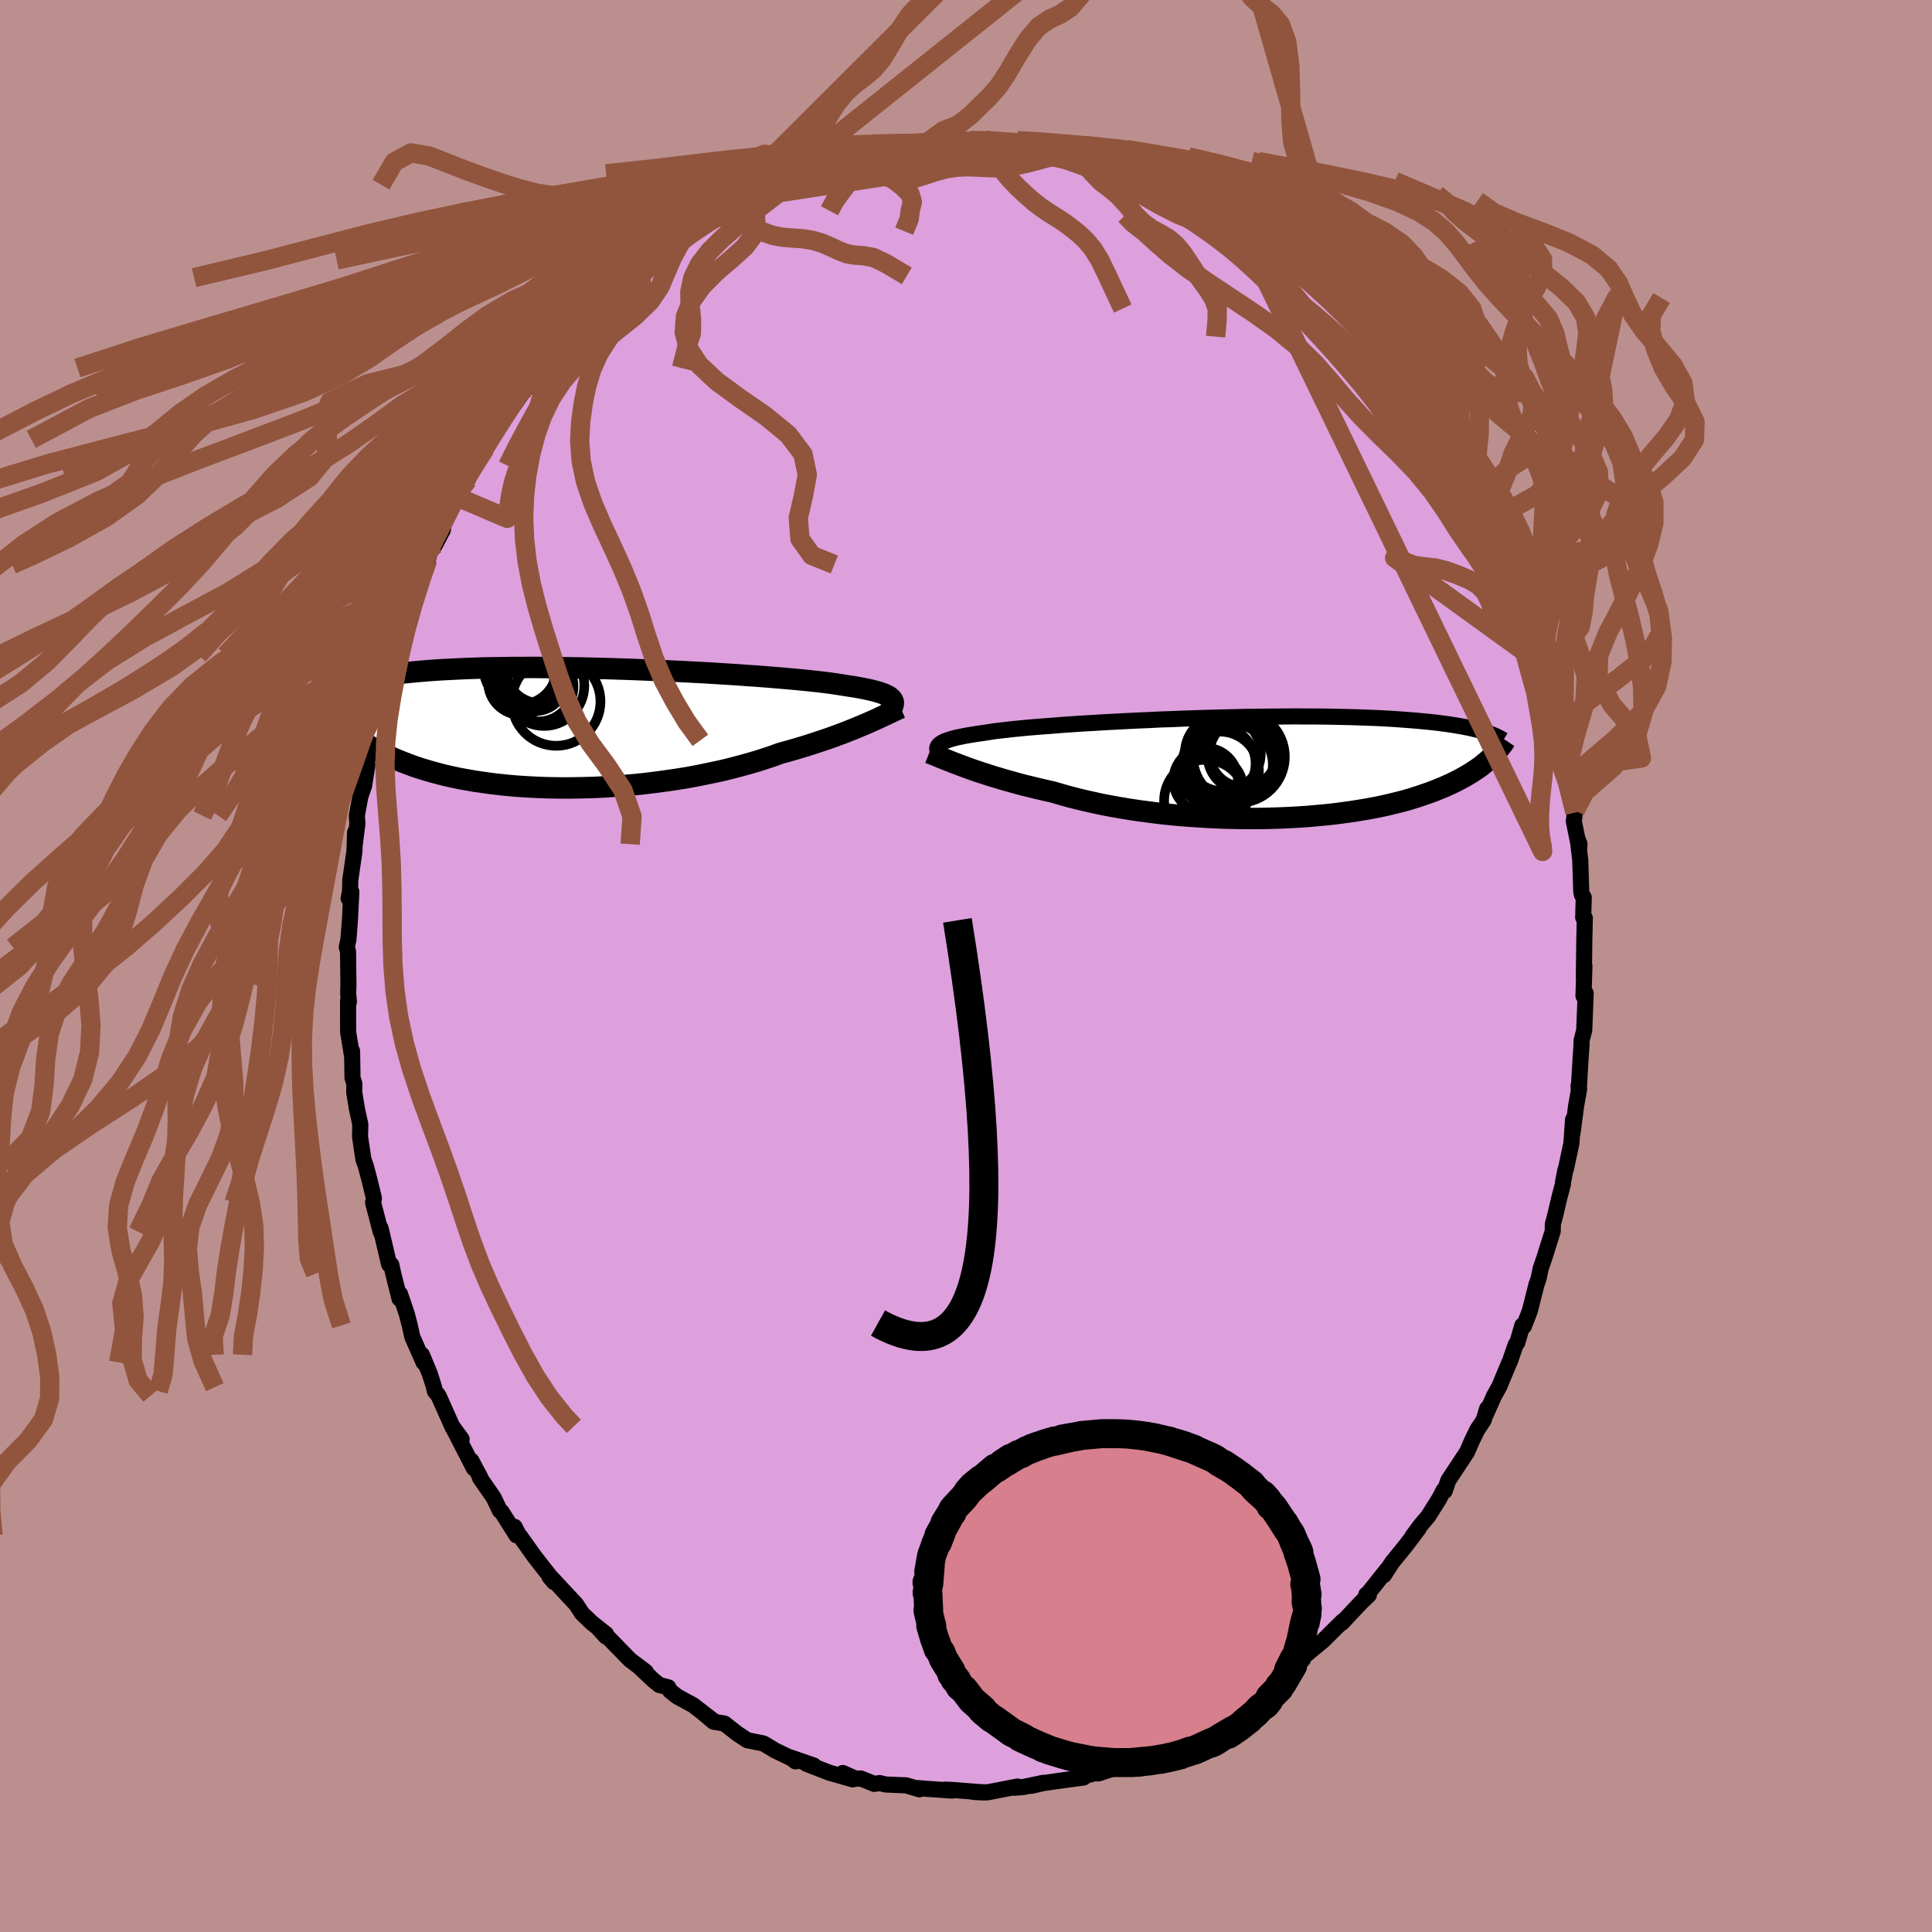 <svg viewBox="-100 -100 200 200" xmlns="http://www.w3.org/2000/svg" width="500" height="500" id="face-svg">
    <defs>
      <clipPath id="leftEyeClipPath">
        <polyline points="32.59,-2.96 32.49,-3.08 32.36,-3.2 32.2,-3.31 32.01,-3.41 31.78,-3.52 31.52,-3.62 31.22,-3.72 30.89,-3.81 30.52,-3.91 30.12,-4 29.69,-4.09 29.22,-4.18 28.72,-4.27 28.18,-4.35 27.61,-4.44 27.17,-4.51 26.66,-4.59 26.09,-4.67 25.47,-4.75 24.78,-4.83 24.04,-4.91 23.24,-4.99 22.4,-5.07 21.5,-5.15 20.56,-5.23 19.58,-5.31 18.55,-5.39 17.49,-5.46 16.4,-5.54 15.28,-5.61 14.14,-5.68 12.97,-5.75 11.78,-5.81 10.59,-5.87 9.38,-5.93 8.16,-5.98 6.94,-6.03 5.72,-6.08 4.51,-6.12 3.3,-6.16 2.1,-6.19 0.91,-6.22 -0.26,-6.24 -1.42,-6.26 -2.55,-6.27 -3.67,-6.28 -4.75,-6.29 -5.82,-6.28 -6.85,-6.28 -7.86,-6.26 -8.84,-6.25 -9.78,-6.23 -10.7,-6.2 -11.58,-6.17 -12.43,-6.13 -13.25,-6.09 -14.03,-6.05 -14.79,-6 -15.51,-5.95 -16.2,-5.89 -16.86,-5.83 -17.49,-5.77 -18.09,-5.71 -18.67,-5.64 -19.22,-5.57 -19.75,-5.5 -20.26,-5.43 -20.74,-5.36 -21.2,-5.28 -21.63,-5.2 -22.05,-5.12 -22.44,-5.03 -22.81,-4.95 -23.16,-4.86 -23.49,-4.77 -23.81,-4.68 -24.1,-4.59 -24.38,-4.49 -24.64,-4.4 -25.09,-1.03 -24.88,-0.8 -24.66,-0.57 -24.42,-0.33 -24.17,-0.1 -23.91,0.14 -23.63,0.37 -23.34,0.61 -23.03,0.84 -22.71,1.07 -22.37,1.31 -22.02,1.54 -21.64,1.77 -21.26,1.99 -20.85,2.22 -20.42,2.44 -19.98,2.67 -19.52,2.89 -19.04,3.11 -18.53,3.33 -18,3.54 -17.45,3.75 -16.88,3.96 -16.28,4.16 -15.66,4.35 -15,4.54 -14.33,4.72 -13.63,4.9 -12.9,5.06 -12.14,5.22 -11.36,5.36 -10.56,5.5 -9.73,5.62 -8.87,5.74 -8,5.84 -7.1,5.93 -6.18,6.01 -5.24,6.07 -4.28,6.12 -3.3,6.16 -2.31,6.18 -1.3,6.19 -0.28,6.18 0.75,6.16 1.79,6.13 2.83,6.08 3.88,6.01 4.94,5.93 5.99,5.84 7.04,5.73 8.08,5.6 9.12,5.46 10.16,5.31 11.18,5.15 12.18,4.97 13.17,4.77 14.14,4.57 15.1,4.36 16.03,4.13 16.93,3.89 17.81,3.65 18.66,3.4 19.49,3.13 20.28,2.87 21.04,2.59 21.78,2.39 22.51,2.18 23.22,1.97 23.91,1.76 24.58,1.54 25.24,1.32 25.87,1.11 26.49,0.89 27.08,0.67 27.65,0.46 28.2,0.24 28.73,0.03 29.23,-0.18 29.71,-0.38 30.17,-0.58" />
      </clipPath>
      <clipPath id="rightEyeClipPath">
        <polyline points="-32.63,-2.22 -32.54,-2.34 -32.42,-2.44 -32.27,-2.55 -32.09,-2.65 -31.87,-2.75 -31.61,-2.84 -31.32,-2.94 -31,-3.03 -30.64,-3.12 -30.24,-3.2 -29.81,-3.29 -29.35,-3.37 -28.85,-3.45 -28.32,-3.53 -27.76,-3.61 -27.31,-3.68 -26.81,-3.76 -26.24,-3.83 -25.61,-3.9 -24.93,-3.98 -24.19,-4.05 -23.39,-4.13 -22.55,-4.2 -21.66,-4.27 -20.72,-4.34 -19.74,-4.42 -18.72,-4.49 -17.67,-4.56 -16.59,-4.62 -15.47,-4.69 -14.34,-4.75 -13.18,-4.81 -12,-4.87 -10.81,-4.92 -9.61,-4.98 -8.41,-5.02 -7.2,-5.07 -5.99,-5.11 -4.79,-5.15 -3.59,-5.18 -2.4,-5.21 -1.22,-5.24 -0.06,-5.26 1.08,-5.27 2.21,-5.28 3.31,-5.29 4.39,-5.3 5.44,-5.29 6.46,-5.29 7.46,-5.28 8.42,-5.26 9.36,-5.24 10.26,-5.22 11.14,-5.19 11.98,-5.16 12.78,-5.13 13.56,-5.09 14.3,-5.05 15.02,-5 15.7,-4.95 16.35,-4.9 16.97,-4.85 17.57,-4.79 18.14,-4.74 18.69,-4.68 19.21,-4.62 19.71,-4.55 20.19,-4.49 20.64,-4.42 21.07,-4.35 21.48,-4.28 21.86,-4.21 22.23,-4.14 22.58,-4.06 22.91,-3.98 23.21,-3.91 23.51,-3.83 23.78,-3.75 24.04,-3.67 24.61,-1.03 24.41,-0.84 24.2,-0.65 23.97,-0.47 23.74,-0.27 23.49,-0.08 23.22,0.11 22.94,0.3 22.65,0.49 22.34,0.68 22.02,0.87 21.68,1.06 21.33,1.25 20.96,1.44 20.57,1.63 20.16,1.82 19.74,2.01 19.29,2.19 18.83,2.38 18.35,2.56 17.84,2.74 17.31,2.92 16.76,3.1 16.18,3.28 15.58,3.45 14.96,3.61 14.3,3.77 13.63,3.93 12.92,4.08 12.19,4.22 11.44,4.35 10.66,4.48 9.85,4.6 9.02,4.71 8.17,4.82 7.29,4.91 6.4,4.99 5.48,5.07 4.54,5.13 3.59,5.18 2.62,5.22 1.63,5.25 0.63,5.27 -0.38,5.27 -1.4,5.26 -2.43,5.24 -3.47,5.21 -4.51,5.16 -5.55,5.1 -6.6,5.03 -7.64,4.95 -8.67,4.85 -9.7,4.74 -10.72,4.61 -11.73,4.48 -12.72,4.33 -13.7,4.17 -14.66,4 -15.61,3.82 -16.53,3.62 -17.42,3.42 -18.29,3.21 -19.14,2.99 -19.95,2.76 -20.74,2.53 -21.49,2.36 -22.23,2.19 -22.96,2.01 -23.67,1.84 -24.35,1.66 -25.02,1.47 -25.68,1.29 -26.31,1.1 -26.92,0.92 -27.51,0.73 -28.07,0.55 -28.62,0.37 -29.14,0.19 -29.64,0.01 -30.12,-0.17" />
      </clipPath>
      <filter id="fuzzy">
        <feTurbulence id="turbulence" baseFrequency="0.05" numOctaves="3" type="noise" result="noise" />
        <feDisplacementMap in="SourceGraphic" in2="noise" scale="2" />
      </filter>
      <linearGradient id="rainbowGradient" x1="0%" y1="0%" x2="100%" y2="0%">
        <stop offset="0%" style="stop-color: [object Object]; stop-opacity: 1" />
        <stop offset="50%" style="stop-color: [object Object]; stop-opacity: 1" />
        <stop offset="100%" style="stop-color: [object Object]; stop-opacity: 1" />
      </linearGradient>
    </defs>
    <rect x="-100" y="-100" width="100%" height="100%" fill="rgb(188, 143, 143)" />
    <polyline id="faceContour" points="63.96,1.12 64.02,0.01 63.92,3.1 64.15,2.82 64,6.64 63.72,7.73 63.72,8.16 63.62,9.63 63.43,12.8 63.41,12.4 63.47,12.72 63.15,14.54 62.78,17.35 62.84,15.9 62.67,18.35 62.11,20.98 62.04,21.16 61.81,22.33 61.79,22.59 61.44,23.92 61,25.78 60.75,26.72 60.74,27.45 59.86,30.24 59.49,31.32 59.27,32.37 59.05,33 58.37,35.69 57.75,37.3 57.59,37.21 57.07,38.99 56.9,39.21 56.32,40.88 56,41.62 55.22,43.5 54.67,44.49 53.81,46.42 53.95,45.82 53.59,47.01 52.92,48.02 52.33,49.24 51.88,50.29 49.91,53.28 49.56,54.34 49.45,54.26 48.97,55.18 47.85,56.96 47.08,57.87 46.23,59.01 46.85,58.25 45.52,60.01 44.11,61.74 43.27,63.05 43.6,62.46 41.65,64.91 41.43,65.08 41.7,65.12 40.93,65.85 38.9,68.01 39.02,67.81 38.26,68.55 36.94,69.86 35.18,71.31 34.75,71.78 34.87,71.8 33.76,72.7 33.71,72.46 32.24,73.98 30.1,75.47 30.16,75.53 29.19,75.85 29.32,76.14 28.42,76.42 26.88,77.83 25.79,78.06 24.43,78.91 23.08,79.86 21.41,80.31 21.76,80.44 20.81,80.51 19.61,81.59 17.59,82.19 17.36,82.36 16.07,82.86 16.57,82.42 16.01,82.84 13.69,83.59 14.29,83.31 11.98,83.92 12.17,84.01 10.06,84.29 8.03,84.58 6.75,84.87 7.97,84.56 5.95,84.99 4.96,85.07 5.33,84.94 2.24,85.54 0.79,85.5 1.96,85.56 -1.44,85.29 -2.17,85.26 -1.45,85.36 -4.17,85.17 -4.99,85.1 -4.82,85.23 -6.18,84.82 -8.33,84.73 -8.95,84.58 -9.5,84.67 -10.88,84.11 -11.43,84.13 -12.75,83.54 -11.73,84.2 -14.17,83.5 -16.51,82.59 -15.75,82.77 -18.18,81.93 -17.65,82.34 -18.03,82.04 -19.78,81.2 -20.9,80.52 -21.03,80.47 -22.64,80.15 -23.68,79.46 -25.01,78.42 -26.13,78.23 -27.12,77.4 -26.07,78.2 -28.24,76.52 -29.93,75.6 -30.63,75.04 -30.82,74.67 -31.75,74.43 -32.37,73.93 -33.85,72.53 -33.14,73.07 -34.79,71.82 -37.08,69.47 -37.27,69.42 -38.15,68.46 -37.27,69.15 -38.74,67.99 -39.74,67.03 -40.37,66.07 -42.91,63.34 -42.65,63.78 -43.1,63.25 -43.15,63.07 -44.7,61.09 -46.12,59.09 -46.29,58.91 -46.73,58.06 -46.53,58.94 -48.06,56.52 -48.25,56.39 -48.9,55.03 -50.32,52.98 -50.29,52.92 -51.21,51.2 -50.95,51.99 -53.18,47.65 -52.21,48.98 -53.11,47.83 -54.61,44.47 -54.99,44 -55.07,43.6 -55.5,42.24 -56.32,40.25 -56.15,41.04 -57.32,38.39 -57.58,37.21 -57.89,36.02 -58.59,33.95 -58.64,34.44 -59.29,31.85 -59.49,30.93 -59.72,30.89 -60.6,27.14 -60.65,27.2 -60.57,27.51 -60.59,27.52 -61.38,24.48 -61.29,24.05 -61.76,22.11 -62.13,20.72 -62.38,20.02 -62.73,17.66 -62.7,16.4 -63.05,14.79 -63.33,13.07 -63.32,12.18 -63.51,11.58 -63.55,8.82 -63.55,9.35 -63.96,6.85 -63.97,3.61 -63.88,3.74 -63.96,2.76 -63.93,2.02 -63.97,-1.51 -64.1,-1.94 -63.93,-2.76 -63.77,-4.81 -63.63,-7.68 -63.91,-6.99 -63.76,-7.76 -63.74,-8.88 -63.31,-11.86 -63.24,-13.83 -63.27,-12.61 -63,-14.76 -63.06,-15.57 -62.7,-17.53 -62.31,-18.66 -61.96,-20.85 -62.08,-21.52 -61.57,-23.36 -61.34,-23.89 -61.17,-25.06 -61.15,-24.51 -60.55,-27.85 -60.31,-28.03 -60.08,-29.15 -59.78,-30.2 -59.15,-32.18 -58.27,-35.13 -58.38,-34.9 -58.35,-34.63 -58.01,-35.83 -57.47,-37.09 -56.02,-41.56 -56.01,-41.1 -55.72,-42.04 -55.53,-42.79 -54.96,-43.62 -54.15,-45.16 -53.99,-46.24 -53.04,-47.81 -52.16,-49.85 -51.58,-50.33 -50.92,-51.78 -50.72,-52.07 -49.77,-53.58 -49,-54.76 -49.23,-54.52 -47.51,-57.07 -45.98,-59.24 -47.46,-57.3 -45.59,-59.79 -45.41,-59.85 -45.1,-60.24 -44.21,-61.9 -42.19,-64.43 -41.97,-64.61 -42.83,-63.56 -40.9,-65.7 -39.7,-66.65 -39.73,-66.92 -38.56,-68.08 -38.24,-68.39 -36.3,-70.14 -36.05,-70.65 -33.71,-72.68 -35.02,-71.26 -34.05,-72.29 -33.11,-73.09 -30.6,-75.09 -30.8,-75.03 -30.64,-75.15 -28.97,-76.07 -28.55,-76.45 -26.55,-77.72 -27.58,-77.12 -25.63,-78.18 -24.08,-79.22 -22.85,-79.51 -23.09,-79.37 -22.34,-79.91 -19.97,-80.92 -21.04,-80.74 -18.59,-81.82 -18.22,-82 -16.05,-82.53 -14.63,-82.87 -14.12,-83.11 -15.62,-82.77 -13.65,-83.31 -11.9,-83.69 -11.15,-84.21 -10.51,-84.04 -7.25,-84.59 -7.88,-84.51 -8.17,-84.83 -7.32,-84.75 -4.69,-85.09 -2.79,-85.37 -4.23,-85.08 -2.23,-85.27 0.27,-85.32 0.27,-85.47 2.52,-85.44 1.54,-85.47 4.35,-85.33 3.74,-85.28 4.58,-85.02 5.44,-84.93 7.16,-85.02 9.63,-84.34 8.1,-84.82 9.14,-84.53 11.73,-83.78 10.09,-84.25 12.71,-83.77 13.39,-83.37 15.72,-82.73 14.35,-83.28 16.46,-82.56 18.36,-81.75 19.39,-81.3 19.54,-81.4 20.15,-81.22 22.63,-79.85 22.53,-79.86 24.12,-79.2 24.1,-79.06 26.46,-77.74 24.95,-78.71 27.62,-76.85 29.11,-75.96 29.58,-75.8 29.07,-76.06 29.94,-75.49 30.76,-74.82 31.81,-74.14 32.7,-73.1 34.49,-72 35.18,-71.18 36.8,-69.71 36.71,-69.8 37.75,-69.15 37.92,-68.7 39.99,-66.74 40.73,-65.84 40.05,-66.51 40.46,-66.28 42.36,-63.92 42.66,-63.72 44.73,-61.25 44.47,-61.33 46.52,-58.92 46.18,-59.1 47.45,-57.38 47.15,-57.87 48.11,-56.5 48.89,-55.14 49.86,-53.95 50.38,-52.6 50.72,-52.1 50.86,-51.73 52.03,-49.95 52.08,-49.59 53.61,-46.73 54.15,-45.23 53.37,-46.64 53.85,-46.24 55.72,-42.13 55.66,-41.74 55.98,-41.76 56.98,-39.06 56.47,-40.81 57.59,-37.54 58.08,-35.79 58.39,-35.11 58.41,-35.24 59.42,-31.47 59.51,-31.31 59.48,-31.56 59.64,-30.73 60.45,-28.4 61,-25.78 61.51,-23.76 61.26,-24.04 62.17,-20.07 62.03,-20.84 62.21,-20.46 62.77,-17.37 63.04,-15.88 63.06,-16.09 62.92,-14.98 63.48,-12.24 63.51,-12.62 63.34,-13.07 63.59,-10.9 63.69,-7.71 63.77,-7.35 63.95,-7.1 63.89,-5.03 64.06,-4.96 64.01,-2.79 63.96,1.12 64.02,0.01" fill="rgb(221, 160, 221)" stroke="black" stroke-width="1.667" stroke-linejoin="round" filter="url(#fuzzy)" />
    <g transform="translate(29.73 -20.54)">
      <polyline id="rightCountour" points="-32.63,-2.22 -32.54,-2.34 -32.42,-2.44 -32.27,-2.55 -32.09,-2.65 -31.87,-2.75 -31.61,-2.84 -31.32,-2.94 -31,-3.03 -30.64,-3.12 -30.24,-3.2 -29.81,-3.29 -29.35,-3.37 -28.85,-3.45 -28.32,-3.53 -27.76,-3.61 -27.31,-3.68 -26.81,-3.76 -26.24,-3.83 -25.61,-3.9 -24.93,-3.98 -24.19,-4.05 -23.39,-4.13 -22.55,-4.2 -21.66,-4.27 -20.72,-4.34 -19.74,-4.42 -18.72,-4.49 -17.67,-4.56 -16.59,-4.62 -15.47,-4.69 -14.34,-4.75 -13.18,-4.81 -12,-4.87 -10.81,-4.92 -9.61,-4.98 -8.41,-5.02 -7.2,-5.07 -5.99,-5.11 -4.79,-5.15 -3.59,-5.18 -2.4,-5.21 -1.22,-5.24 -0.06,-5.26 1.08,-5.27 2.21,-5.28 3.31,-5.29 4.39,-5.3 5.44,-5.29 6.46,-5.29 7.46,-5.28 8.42,-5.26 9.36,-5.24 10.26,-5.22 11.14,-5.19 11.98,-5.16 12.78,-5.13 13.56,-5.09 14.3,-5.05 15.02,-5 15.7,-4.95 16.35,-4.9 16.97,-4.85 17.57,-4.79 18.14,-4.74 18.69,-4.68 19.21,-4.62 19.71,-4.55 20.19,-4.49 20.64,-4.42 21.07,-4.35 21.48,-4.28 21.86,-4.21 22.23,-4.14 22.58,-4.06 22.91,-3.98 23.21,-3.91 23.51,-3.83 23.78,-3.75 24.04,-3.67 24.61,-1.03 24.41,-0.84 24.2,-0.65 23.97,-0.47 23.74,-0.27 23.49,-0.08 23.22,0.11 22.94,0.3 22.65,0.49 22.34,0.68 22.02,0.87 21.68,1.06 21.33,1.25 20.96,1.44 20.57,1.63 20.16,1.82 19.74,2.01 19.29,2.19 18.83,2.38 18.35,2.56 17.84,2.74 17.31,2.92 16.76,3.1 16.18,3.28 15.58,3.45 14.96,3.61 14.3,3.77 13.63,3.93 12.92,4.08 12.19,4.22 11.44,4.35 10.66,4.48 9.85,4.6 9.02,4.71 8.17,4.82 7.29,4.91 6.4,4.99 5.48,5.07 4.54,5.13 3.59,5.18 2.62,5.22 1.63,5.25 0.63,5.27 -0.38,5.27 -1.4,5.26 -2.43,5.24 -3.47,5.21 -4.51,5.16 -5.55,5.1 -6.6,5.03 -7.64,4.95 -8.67,4.85 -9.7,4.74 -10.72,4.61 -11.73,4.48 -12.72,4.33 -13.7,4.17 -14.66,4 -15.61,3.82 -16.53,3.62 -17.42,3.42 -18.29,3.21 -19.14,2.99 -19.95,2.76 -20.74,2.53 -21.49,2.36 -22.23,2.19 -22.96,2.01 -23.67,1.84 -24.35,1.66 -25.02,1.47 -25.68,1.29 -26.31,1.1 -26.92,0.92 -27.51,0.73 -28.07,0.55 -28.62,0.37 -29.14,0.19 -29.64,0.01 -30.12,-0.17" fill="white" stroke="white" stroke-width="0" stroke-linejoin="round" filter="url(#fuzzy)" />
    </g>
    <g transform="translate(-40.23 -24.62)">
      <polyline id="leftCountour" points="32.59,-2.96 32.49,-3.08 32.36,-3.2 32.2,-3.31 32.01,-3.41 31.78,-3.52 31.52,-3.62 31.22,-3.72 30.89,-3.81 30.52,-3.91 30.12,-4 29.69,-4.09 29.22,-4.18 28.72,-4.27 28.18,-4.35 27.61,-4.44 27.17,-4.51 26.66,-4.59 26.09,-4.67 25.47,-4.75 24.78,-4.83 24.04,-4.91 23.24,-4.99 22.4,-5.07 21.5,-5.15 20.56,-5.23 19.58,-5.31 18.55,-5.39 17.49,-5.46 16.4,-5.54 15.28,-5.61 14.14,-5.68 12.97,-5.75 11.78,-5.81 10.59,-5.87 9.38,-5.93 8.16,-5.98 6.94,-6.03 5.72,-6.08 4.51,-6.12 3.3,-6.16 2.1,-6.19 0.91,-6.22 -0.26,-6.24 -1.42,-6.26 -2.55,-6.27 -3.67,-6.28 -4.75,-6.29 -5.82,-6.28 -6.85,-6.28 -7.86,-6.26 -8.84,-6.25 -9.78,-6.23 -10.7,-6.2 -11.58,-6.17 -12.43,-6.13 -13.25,-6.09 -14.03,-6.05 -14.79,-6 -15.51,-5.95 -16.2,-5.89 -16.86,-5.83 -17.49,-5.77 -18.09,-5.71 -18.67,-5.64 -19.22,-5.57 -19.75,-5.5 -20.26,-5.43 -20.74,-5.36 -21.2,-5.28 -21.63,-5.2 -22.05,-5.12 -22.44,-5.03 -22.81,-4.95 -23.16,-4.86 -23.49,-4.77 -23.81,-4.68 -24.1,-4.59 -24.38,-4.49 -24.64,-4.4 -25.09,-1.03 -24.88,-0.8 -24.66,-0.57 -24.42,-0.33 -24.17,-0.1 -23.91,0.14 -23.63,0.37 -23.34,0.61 -23.03,0.84 -22.71,1.07 -22.37,1.31 -22.02,1.54 -21.64,1.77 -21.26,1.99 -20.85,2.22 -20.42,2.44 -19.98,2.67 -19.52,2.89 -19.04,3.11 -18.53,3.33 -18,3.54 -17.45,3.75 -16.88,3.96 -16.28,4.16 -15.66,4.35 -15,4.54 -14.33,4.72 -13.63,4.9 -12.9,5.06 -12.14,5.22 -11.36,5.36 -10.56,5.5 -9.73,5.62 -8.87,5.74 -8,5.84 -7.1,5.93 -6.18,6.01 -5.24,6.07 -4.28,6.12 -3.3,6.16 -2.31,6.18 -1.3,6.19 -0.28,6.18 0.75,6.16 1.79,6.13 2.83,6.08 3.88,6.01 4.94,5.93 5.99,5.84 7.04,5.73 8.08,5.6 9.12,5.46 10.16,5.31 11.18,5.15 12.18,4.97 13.17,4.77 14.14,4.57 15.1,4.36 16.03,4.13 16.93,3.89 17.81,3.65 18.66,3.4 19.49,3.13 20.28,2.87 21.04,2.59 21.78,2.39 22.51,2.18 23.22,1.97 23.91,1.76 24.58,1.54 25.24,1.32 25.87,1.11 26.49,0.89 27.08,0.67 27.65,0.46 28.2,0.24 28.73,0.03 29.23,-0.18 29.71,-0.38 30.17,-0.58" fill="white" stroke="white" stroke-width="0" stroke-linejoin="round" filter="url(#fuzzy)" />
    </g>
    <g transform="translate(29.73 -20.54)">
      <polyline id="rightUpper" points="-31.96,-0.85 -32.13,-1.02 -32.28,-1.17 -32.41,-1.32 -32.52,-1.47 -32.61,-1.61 -32.67,-1.74 -32.7,-1.87 -32.71,-1.99 -32.68,-2.11 -32.63,-2.22 -32.54,-2.34 -32.42,-2.44 -32.27,-2.55 -32.09,-2.65 -31.87,-2.75 -31.61,-2.84 -31.32,-2.94 -31,-3.03 -30.64,-3.12 -30.24,-3.2 -29.81,-3.29 -29.35,-3.37 -28.85,-3.45 -28.32,-3.53 -27.76,-3.61 -27.31,-3.68 -26.81,-3.76 -26.24,-3.83 -25.61,-3.9 -24.93,-3.98 -24.19,-4.05 -23.39,-4.13 -22.55,-4.2 -21.66,-4.27 -20.72,-4.34 -19.74,-4.42 -18.72,-4.49 -17.67,-4.56 -16.59,-4.62 -15.47,-4.69 -14.34,-4.75 -13.18,-4.81 -12,-4.87 -10.81,-4.92 -9.61,-4.98 -8.41,-5.02 -7.2,-5.07 -5.99,-5.11 -4.79,-5.15 -3.59,-5.18 -2.4,-5.21 -1.22,-5.24 -0.06,-5.26 1.08,-5.27 2.21,-5.28 3.31,-5.29 4.39,-5.3 5.44,-5.29 6.46,-5.29 7.46,-5.28 8.42,-5.26 9.36,-5.24 10.26,-5.22 11.14,-5.19 11.98,-5.16 12.78,-5.13 13.56,-5.09 14.3,-5.05 15.02,-5 15.7,-4.95 16.35,-4.9 16.97,-4.85 17.57,-4.79 18.14,-4.74 18.69,-4.68 19.21,-4.62 19.71,-4.55 20.19,-4.49 20.64,-4.42 21.07,-4.35 21.48,-4.28 21.86,-4.21 22.23,-4.14 22.58,-4.06 22.91,-3.98 23.21,-3.91 23.51,-3.83 23.78,-3.75 24.04,-3.67 24.28,-3.59 24.51,-3.51 24.73,-3.42 24.93,-3.34 25.12,-3.26 25.29,-3.17 25.46,-3.09 25.61,-3.01 25.76,-2.92 25.89,-2.84" fill="none" stroke="black" stroke-width="1.667" stroke-linejoin="round" filter="url(#fuzzy)" />
      <polyline id="rightLower" points="-33.54,-1.52 -33.31,-1.43 -33.05,-1.33 -32.77,-1.21 -32.47,-1.09 -32.14,-0.95 -31.78,-0.81 -31.4,-0.66 -31,-0.5 -30.57,-0.34 -30.12,-0.17 -29.64,0.01 -29.14,0.19 -28.62,0.37 -28.07,0.55 -27.51,0.73 -26.92,0.92 -26.31,1.1 -25.68,1.29 -25.02,1.47 -24.35,1.66 -23.67,1.84 -22.96,2.01 -22.23,2.19 -21.49,2.36 -20.74,2.53 -19.95,2.76 -19.14,2.99 -18.29,3.21 -17.42,3.42 -16.53,3.62 -15.61,3.82 -14.66,4 -13.7,4.17 -12.72,4.33 -11.73,4.48 -10.72,4.61 -9.7,4.74 -8.67,4.85 -7.64,4.95 -6.6,5.03 -5.55,5.1 -4.51,5.16 -3.47,5.21 -2.43,5.24 -1.4,5.26 -0.38,5.27 0.63,5.27 1.63,5.25 2.62,5.22 3.59,5.18 4.54,5.13 5.48,5.07 6.4,4.99 7.29,4.91 8.17,4.82 9.02,4.71 9.85,4.6 10.66,4.48 11.44,4.35 12.19,4.22 12.92,4.08 13.63,3.93 14.3,3.77 14.96,3.61 15.58,3.45 16.18,3.28 16.76,3.1 17.31,2.92 17.84,2.74 18.35,2.56 18.83,2.38 19.29,2.19 19.74,2.01 20.16,1.82 20.57,1.63 20.96,1.44 21.33,1.25 21.68,1.06 22.02,0.87 22.34,0.68 22.65,0.49 22.94,0.3 23.22,0.11 23.49,-0.08 23.74,-0.27 23.97,-0.47 24.2,-0.65 24.41,-0.84 24.61,-1.03 24.8,-1.22 24.99,-1.41 25.16,-1.59 25.32,-1.77 25.47,-1.96 25.61,-2.14 25.75,-2.32 25.88,-2.49 25.99,-2.67 26.11,-2.85" fill="none" stroke="black" stroke-width="2.222" stroke-linejoin="round" filter="url(#fuzzy)" />
      <circle r="3.668" cx="-1.052" cy="-1.262" stroke="black" fill="none" stroke-width="1.0" filter="url(#fuzzy)" clip-path="url(#rightEyeClipPath)" /><circle r="3.928" cx="-3.142" cy="-1.482" stroke="black" fill="none" stroke-width="1.0" filter="url(#fuzzy)" clip-path="url(#rightEyeClipPath)" /><circle r="4.158" cx="-2.122" cy="-0.302" stroke="black" fill="none" stroke-width="1.0" filter="url(#fuzzy)" clip-path="url(#rightEyeClipPath)" /><circle r="4.054" cx="-3.462" cy="0.323" stroke="black" fill="none" stroke-width="1.0" filter="url(#fuzzy)" clip-path="url(#rightEyeClipPath)" /><circle r="4.252" cx="-4.972" cy="3.443" stroke="black" fill="none" stroke-width="1.0" filter="url(#fuzzy)" clip-path="url(#rightEyeClipPath)" /><circle r="3.496" cx="-1.007" cy="-1.497" stroke="black" fill="none" stroke-width="1.0" filter="url(#fuzzy)" clip-path="url(#rightEyeClipPath)" /><circle r="3.344" cx="-4.922" cy="1.308" stroke="black" fill="none" stroke-width="1.0" filter="url(#fuzzy)" clip-path="url(#rightEyeClipPath)" /><circle r="4.754" cx="-1.482" cy="-1.127" stroke="black" fill="none" stroke-width="1.0" filter="url(#fuzzy)" clip-path="url(#rightEyeClipPath)" /><circle r="3.306" cx="-4.367" cy="2.103" stroke="black" fill="none" stroke-width="1.0" filter="url(#fuzzy)" clip-path="url(#rightEyeClipPath)" /><circle r="3.78" cx="-3.527" cy="-0.417" stroke="black" fill="none" stroke-width="1.0" filter="url(#fuzzy)" clip-path="url(#rightEyeClipPath)" />
      </g>
    <g transform="translate(-40.23 -24.62)">
      <polyline id="leftUpper" points="32.14,-1.52 32.27,-1.69 32.4,-1.86 32.5,-2.02 32.59,-2.17 32.65,-2.31 32.69,-2.45 32.71,-2.59 32.7,-2.72 32.66,-2.84 32.59,-2.96 32.49,-3.08 32.36,-3.2 32.2,-3.31 32.01,-3.41 31.78,-3.52 31.52,-3.62 31.22,-3.72 30.89,-3.81 30.52,-3.91 30.12,-4 29.69,-4.09 29.22,-4.18 28.72,-4.27 28.18,-4.35 27.61,-4.44 27.17,-4.51 26.66,-4.59 26.09,-4.67 25.47,-4.75 24.78,-4.83 24.04,-4.91 23.24,-4.99 22.4,-5.07 21.5,-5.15 20.56,-5.23 19.58,-5.31 18.55,-5.39 17.49,-5.46 16.4,-5.54 15.28,-5.61 14.14,-5.68 12.97,-5.75 11.78,-5.81 10.59,-5.87 9.38,-5.93 8.16,-5.98 6.94,-6.03 5.72,-6.08 4.51,-6.12 3.3,-6.16 2.1,-6.19 0.91,-6.22 -0.26,-6.24 -1.42,-6.26 -2.55,-6.27 -3.67,-6.28 -4.75,-6.29 -5.82,-6.28 -6.85,-6.28 -7.86,-6.26 -8.84,-6.25 -9.78,-6.23 -10.7,-6.2 -11.58,-6.17 -12.43,-6.13 -13.25,-6.09 -14.03,-6.05 -14.79,-6 -15.51,-5.95 -16.2,-5.89 -16.86,-5.83 -17.49,-5.77 -18.09,-5.71 -18.67,-5.64 -19.22,-5.57 -19.75,-5.5 -20.26,-5.43 -20.74,-5.36 -21.2,-5.28 -21.63,-5.2 -22.05,-5.12 -22.44,-5.03 -22.81,-4.95 -23.16,-4.86 -23.49,-4.77 -23.81,-4.68 -24.1,-4.59 -24.38,-4.49 -24.64,-4.4 -24.89,-4.3 -25.12,-4.21 -25.34,-4.11 -25.54,-4.01 -25.73,-3.92 -25.91,-3.82 -26.08,-3.72 -26.23,-3.62 -26.38,-3.52 -26.51,-3.42" fill="none" stroke="black" stroke-width="2.222" stroke-linejoin="round" filter="url(#fuzzy)" />
      <polyline id="leftLower" points="33.47,-2.1 33.24,-2 32.99,-1.89 32.72,-1.76 32.43,-1.62 32.11,-1.47 31.77,-1.31 31.4,-1.14 31.02,-0.96 30.6,-0.77 30.17,-0.58 29.71,-0.38 29.23,-0.18 28.73,0.03 28.2,0.24 27.65,0.46 27.08,0.67 26.49,0.89 25.87,1.11 25.24,1.32 24.58,1.54 23.91,1.76 23.22,1.97 22.51,2.18 21.78,2.39 21.04,2.59 20.28,2.87 19.49,3.13 18.66,3.4 17.81,3.65 16.93,3.89 16.03,4.13 15.1,4.36 14.14,4.57 13.17,4.77 12.18,4.97 11.18,5.15 10.16,5.31 9.12,5.46 8.08,5.6 7.04,5.73 5.99,5.84 4.94,5.93 3.88,6.01 2.83,6.08 1.79,6.13 0.75,6.16 -0.28,6.18 -1.3,6.19 -2.31,6.18 -3.3,6.16 -4.28,6.12 -5.24,6.07 -6.18,6.01 -7.1,5.93 -8,5.84 -8.87,5.74 -9.73,5.62 -10.56,5.5 -11.36,5.36 -12.14,5.22 -12.9,5.06 -13.63,4.9 -14.33,4.72 -15,4.54 -15.66,4.35 -16.28,4.16 -16.88,3.96 -17.45,3.75 -18,3.54 -18.53,3.33 -19.04,3.11 -19.52,2.89 -19.98,2.67 -20.42,2.44 -20.85,2.22 -21.26,1.99 -21.64,1.77 -22.02,1.54 -22.37,1.31 -22.71,1.07 -23.03,0.84 -23.34,0.61 -23.63,0.37 -23.91,0.14 -24.17,-0.1 -24.42,-0.33 -24.66,-0.57 -24.88,-0.8 -25.09,-1.03 -25.3,-1.26 -25.49,-1.49 -25.67,-1.72 -25.84,-1.95 -26,-2.17 -26.15,-2.4 -26.29,-2.62 -26.43,-2.84 -26.55,-3.06 -26.67,-3.28" fill="none" stroke="black" stroke-width="2.222" stroke-linejoin="round" filter="url(#fuzzy)" />
      <circle r="3.118" cx="-4.35" cy="-4.89" stroke="black" fill="none" stroke-width="1.0" filter="url(#fuzzy)" clip-path="url(#leftEyeClipPath)" /><circle r="3.626" cx="-4.03" cy="-4.32" stroke="black" fill="none" stroke-width="1.0" filter="url(#fuzzy)" clip-path="url(#leftEyeClipPath)" /><circle r="4.174" cx="-3.455" cy="-4.405" stroke="black" fill="none" stroke-width="1.0" filter="url(#fuzzy)" clip-path="url(#leftEyeClipPath)" /><circle r="3.412" cx="-5.83" cy="-4.785" stroke="black" fill="none" stroke-width="1.0" filter="url(#fuzzy)" clip-path="url(#leftEyeClipPath)" /><circle r="3.336" cx="-5.31" cy="-5.565" stroke="black" fill="none" stroke-width="1.0" filter="url(#fuzzy)" clip-path="url(#leftEyeClipPath)" /><circle r="3.898" cx="-4.91" cy="-5.765" stroke="black" fill="none" stroke-width="1.0" filter="url(#fuzzy)" clip-path="url(#leftEyeClipPath)" /><circle r="3.458" cx="-4.29" cy="-5.955" stroke="black" fill="none" stroke-width="1.0" filter="url(#fuzzy)" clip-path="url(#leftEyeClipPath)" /><circle r="4.584" cx="-2.195" cy="-2.76" stroke="black" fill="none" stroke-width="1.0" filter="url(#fuzzy)" clip-path="url(#leftEyeClipPath)" /><circle r="3.788" cx="-5.915" cy="-6.235" stroke="black" fill="none" stroke-width="1.0" filter="url(#fuzzy)" clip-path="url(#leftEyeClipPath)" /><circle r="3.468" cx="-3.91" cy="-6.07" stroke="black" fill="none" stroke-width="1.0" filter="url(#fuzzy)" clip-path="url(#leftEyeClipPath)" />
    </g>
    <g id="hairs">
      <polyline points="16.23,-68.06 15.44,-69.73 14.59,-71.57 13.85,-73.09 13.14,-74.24 12.39,-75.13 11.59,-75.87 10.8,-76.5 10.03,-77.06 9.28,-77.54 8.54,-78 7.78,-78.52 6.99,-79.13 6.17,-79.85 5.34,-80.63 4.53,-81.48 3.77,-82.4 3.03,-83.36 2.29,-84.23 1.48,-84.83 0.58,-85.07 -0.53,-85.1 -2.23,-85.27 -4.23,-85.08 -2.37,-86.46 -0.8,-87.08 0.44,-88.04 1.48,-89.06 2.4,-89.96 3.31,-90.98 4.26,-92.4 5.29,-94.17 6.39,-95.92 7.52,-97.25 8.63,-98.01 9.72,-98.5 10.82,-99.23 11.99,-100.62 13.29,-102.68 14.74,-105 16.31,-107.07 17.95,-108.69 19.35,-110.35 19.31,-112.03 -18.59,-81.82 -17.72,-82.08 -16.54,-82.35 -15.58,-82.51 -14.82,-82.59 -14.1,-82.68 -13.29,-82.83 -12.37,-83.02 -11.37,-83.24 -10.36,-83.45 -9.38,-83.63 -8.45,-83.79 -7.55,-83.92 -6.64,-84.04 -5.69,-84.14 -4.69,-84.22 -3.64,-84.29 -2.57,-84.32 -1.47,-84.33 -0.36,-84.31 0.7,-84.25 1.68,-84.16 2.58,-84.03 3.39,-83.84 3.66,-83.6 -22.85,-79.51 -22.83,-80.31 -22.5,-82.29 -21.84,-83.65 -20.85,-84.03 -19.68,-83.92 -18.48,-83.85 -17.37,-84.08 -16.43,-84.67 -15.64,-85.57 -14.94,-86.71 -14.22,-87.98 -13.42,-89.24 -12.52,-90.36 -11.53,-91.26 -10.53,-92.02 -9.58,-92.81 -8.69,-93.87 -7.82,-95.29 -6.85,-96.96 -5.76,-98.54 -4.7,-99.65 -3.86,-100.24 -2.65,-101.1 -25.63,-78.18 -26.76,-77.65 -27.57,-77.52 -28.55,-77.54 -29.59,-77.55 -30.64,-77.49 -31.76,-77.51 -33.04,-77.78 -34.5,-78.34 -36.02,-79.02 -37.48,-79.57 -38.8,-79.84 -40.06,-79.83 -41.37,-79.74 -42.83,-79.76 -44.48,-80.01 -46.26,-80.48 -48.13,-81.07 -50.01,-81.72 -51.89,-82.41 -53.75,-83.14 -55.6,-83.86 -57.45,-84.17 -59.2,-83.22 -60.55,-80.88" fill="none" stroke="rgb(145, 85, 61)" stroke-width="2" stroke-linejoin="round" filter="url(#fuzzy)" /><polyline points="-41.44,-73.17 -40.29,-73.13 -38.89,-73.43 -37.61,-73.72 -36.54,-73.94 -35.63,-74.18 -34.79,-74.54 -33.93,-75.07 -33.03,-75.69 -32.12,-76.25 -31.24,-76.7 -30.36,-77.04 -29.43,-77.3 -28.43,-77.45 -27.57,-77.44 -27.58,-77.12 -30.64,-75.15 -29.35,-75.84 -28.35,-76.41 -27.46,-76.9 -26.54,-77.3 -25.55,-77.52 -24.46,-77.46 -23.33,-77.11 -22.19,-76.56 -21.09,-76.02 -20.03,-75.64 -19,-75.44 -17.97,-75.36 -16.93,-75.29 -15.88,-75.12 -14.87,-74.82 -13.95,-74.42 -13.12,-74.03 -12.34,-73.73 -11.54,-73.59 -10.62,-73.53 -9.57,-73.34 -8.25,-72.7 -6.13,-71.44" fill="none" stroke="rgb(145, 85, 61)" stroke-width="2" stroke-linejoin="round" filter="url(#fuzzy)" /><polyline points="-38.24,-68.39 -38.79,-67.94 -39.52,-67.37 -40.4,-66.87 -41.46,-66.58 -42.63,-66.5 -43.84,-66.48 -44.97,-66.27 -45.95,-65.74 -46.73,-64.88 -47.36,-63.84 -47.93,-62.79 -48.54,-61.85 -49.28,-61.06 -50.17,-60.38 -51.2,-59.79 -52.35,-59.24 -53.52,-58.71 -54.64,-58.14 -55.62,-57.45 -56.46,-56.59 -57.24,-55.6 -58.19,-54.55 -59.44,-53.44 -60.66,-51.96 -47.49,-46.34 -47.3,-47.66 -47.12,-48.84 -46.86,-50.03 -46.49,-51.18 -46.04,-52.32 -45.58,-53.48 -45.17,-54.62 -44.83,-55.72 -44.52,-56.81 -44.22,-57.92 -43.86,-59.09 -43.44,-60.32 -42.96,-61.53 -42.44,-62.65 -41.92,-63.61 -41.35,-64.43 -40.69,-65.27 -40.02,-66.22 -39.73,-66.92" fill="none" stroke="rgb(145, 85, 61)" stroke-width="2" stroke-linejoin="round" filter="url(#fuzzy)" /><polyline points="-44.21,-61.9 -44.93,-60.81 -45.6,-60.25 -46.36,-59.89 -47.3,-59.68 -48.4,-59.53 -49.59,-59.27 -50.75,-58.83 -51.81,-58.2 -52.78,-57.47 -53.75,-56.74 -54.76,-56.05 -55.84,-55.38 -56.98,-54.66 -58.16,-53.85 -59.37,-52.95 -60.55,-51.97 -61.63,-50.93 -62.6,-49.93 -63.67,-49.21 -64.99,-49.03" fill="none" stroke="rgb(145, 85, 61)" stroke-width="2" stroke-linejoin="round" filter="url(#fuzzy)" /><polyline points="-54.33,-60.72 -54.65,-58.93 -55,-57.41 -55.35,-56.05 -55.62,-54.59 -55.83,-52.96 -56.05,-51.27 -56.32,-49.61 -56.62,-48.06 -56.9,-46.61 -57.1,-45.24 -57.22,-43.89 -57.31,-42.51 -57.47,-41.1 -57.79,-39.69 -58.29,-38.36 -58.91,-37.22 -59.57,-36.33 -60.11,-35.58 -60.35,-34.56 -60.09,-32.69 -59.78,-30.2" fill="none" stroke="rgb(145, 85, 61)" stroke-width="2" stroke-linejoin="round" filter="url(#fuzzy)" /><polyline points="60.45,-28.4 60.06,-30.12 59.98,-31.16 59.87,-32.01 59.63,-32.95 59.31,-34.01 58.93,-35.16 58.55,-36.36 58.18,-37.59 57.8,-38.79 57.42,-39.93 57.02,-41.02 56.58,-42.09 56.1,-43.18 55.59,-44.31 55.1,-45.4 54.7,-46.34 54.39,-47.15 53.96,-48.28 52.99,-50.45" fill="none" stroke="rgb(145, 85, 61)" stroke-width="2" stroke-linejoin="round" filter="url(#fuzzy)" /><polyline points="59.64,-30.73 60.44,-31.73 62.39,-33.41 63.58,-35.1 63.89,-36.66 64.03,-38.32 64.33,-40.15 64.65,-42 64.71,-43.64 64.47,-45.04 64.08,-46.34 63.82,-47.78 63.88,-49.53 64.33,-51.62 65.01,-53.87 65.67,-56.03 66.01,-57.94 65.91,-59.66 65.55,-61.43 65.32,-63.52 65.73,-66.09 67.35,-69.18 59.48,-31.56 59.27,-31.61 58.82,-32.37 58.06,-33.27 57.04,-34.06 55.98,-34.82 55.15,-35.72 54.6,-36.75 54.2,-37.79 53.74,-38.71 53.03,-39.44 52.04,-40.01 50.87,-40.5 49.7,-40.92 48.65,-41.19 47.67,-41.3 46.4,-41.47 44.37,-42.25 59.51,-31.31 59.56,-32.54 59.99,-34.48 60.52,-36.32 60.72,-37.91 60.59,-39.35 60.41,-40.76 60.39,-42.23 60.51,-43.77 60.65,-45.36 60.71,-46.97 60.7,-48.6 60.7,-50.19 60.82,-51.73 61.12,-53.35 61.59,-55.4 62.17,-58.07 63.14,-60.62 58.08,-35.79 58.32,-35.13 58.54,-34.08 58.68,-32.86 58.72,-31.69 58.75,-30.52 58.85,-29.26 59.05,-27.87 59.32,-26.37 59.58,-24.84 59.77,-23.35 59.84,-21.93 59.8,-20.59 59.69,-19.29 59.54,-18.02 59.43,-16.78 59.37,-15.61 59.37,-14.5 59.46,-13.42 59.65,-12.36 59.69,-11.86 27.87,-77.56 28.87,-76.89 29.38,-76.54 29.79,-76.21 30.3,-75.77 30.98,-75.19 31.81,-74.49 32.75,-73.69 33.74,-72.83 34.72,-71.95 35.63,-71.1 36.46,-70.31 37.22,-69.55 37.97,-68.79 38.77,-67.97 39.58,-67.11 40.17,-66.45 40.05,-66.51 26.84,-112.54 26.43,-108.47 27,-105.85 27.82,-103.52 28.7,-101.59 29.64,-100.22 30.65,-99.32 31.67,-98.55 32.56,-97.45 33.2,-95.69 33.52,-93.23 33.6,-90.37 33.63,-87.59 33.81,-85.32 34.26,-83.71 34.99,-82.59 35.85,-81.53 36.63,-80.08 37.16,-78.01 37.47,-75.56 37.73,-73.35 38.03,-71.74 38.11,-70.25 37.92,-68.7 37.92,-68.7 39.86,-68.13 41.06,-68.18 41.89,-68.13 42.92,-68.08 44.24,-68 45.67,-67.73 47.02,-67.18 48.22,-66.43 49.28,-65.61 50.22,-64.81 51.03,-64.03 51.71,-63.19 52.31,-62.24 52.99,-61.24 53.91,-60.33 55.11,-59.65 56.45,-59.27 57.87,-59.45" fill="none" stroke="rgb(145, 85, 61)" stroke-width="2" stroke-linejoin="round" filter="url(#fuzzy)" /><polyline points="22.63,-79.85 22.98,-79.63 23.66,-79.1 24.36,-78.38 25.1,-77.62 25.9,-76.94 26.75,-76.36 27.58,-75.87 28.34,-75.41 29.03,-74.92 29.68,-74.34 30.36,-73.66 31.09,-72.85 31.89,-71.94 32.72,-70.96 33.57,-69.95 34.38,-68.97 35.15,-68.04 35.87,-67.17 36.56,-66.31 37.22,-65.4 37.82,-64.48 38.27,-63.71 38.46,-63.33 38.53,-63.13" fill="none" stroke="rgb(145, 85, 61)" stroke-width="2" stroke-linejoin="round" filter="url(#fuzzy)" /><polyline points="-7.5,-80.42 -7.31,-81.01 -6.37,-81.29 -5.21,-81.57 -4.1,-81.92 -3.05,-82.26 -2,-82.53 -0.95,-82.69 0.07,-82.74 1.04,-82.71 1.94,-82.66 2.8,-82.63 3.63,-82.66 4.48,-82.74 5.37,-82.9 6.29,-83.1 7.23,-83.34 8.14,-83.59 9.01,-83.8 9.84,-83.93 10.67,-83.94 11.56,-83.82 12.61,-83.59 13.93,-83.24 15.72,-82.73 10.09,-84.25 11.96,-83.39 13.12,-82.07 14.05,-81.12 14.94,-80.46 15.82,-79.71 16.69,-78.75 17.52,-77.74 18.37,-76.9 19.23,-76.29 20.11,-75.81 20.96,-75.31 21.73,-74.65 22.43,-73.81 23.07,-72.86 23.71,-71.88 24.38,-70.92 25.06,-69.98 25.66,-69.02 26.01,-68.02 25.99,-66.88 25.84,-65.15" fill="none" stroke="rgb(145, 85, 61)" stroke-width="2" stroke-linejoin="round" filter="url(#fuzzy)" /><polyline points="-2.79,-85.37 -5.99,-84.88 -8.17,-84.47 -10.16,-84.04 -12.14,-83.57 -14.14,-83.04 -16.18,-82.44 -18.23,-81.77 -20.24,-81.02 -22.17,-80.22 -24.03,-79.34 -25.86,-78.39 -27.69,-77.36 -29.57,-76.23 -31.51,-75.01 -33.49,-73.7 -35.46,-72.33 -37.37,-70.9 -39.18,-69.44 -40.88,-67.94 -42.48,-66.39 -44.02,-64.78 -45.53,-63.1 -47.06,-61.36 -48.61,-59.58 -50.18,-57.77 -51.8,-55.93 -53.5,-54.03 -55.28,-52.03 -57.12,-49.9 -58.83,-47.63 -60.04,-45.16" fill="none" stroke="rgb(145, 85, 61)" stroke-width="2" stroke-linejoin="round" filter="url(#fuzzy)" /><polyline points="-4.69,-85.09 -7.91,-84.82 -10.87,-84.48 -13.17,-84.04 -14.84,-83.54 -16.26,-82.98 -17.75,-82.33 -19.51,-81.59 -21.56,-80.76 -23.85,-79.85 -26.32,-78.88 -28.94,-77.86 -31.78,-76.81 -34.95,-75.71 -38.58,-74.55 -42.7,-73.32 -47.24,-71.99 -51.97,-70.57 -56.64,-69.05 -61.05,-67.46 -65.1,-65.82 -68.83,-64.16 -72.35,-62.48 -75.68,-60.77 -78.73,-59.01 -81.38,-57.17 -83.73,-55.25 -86.33,-53.26 -90.08,-51.17 -95.76,-48.91 -103.03,-46.34 -108.51,-43.62" fill="none" stroke="rgb(145, 85, 61)" stroke-width="2" stroke-linejoin="round" filter="url(#fuzzy)" /><polyline points="-4.69,-85.09 -6.95,-84.82 -8.67,-84.48 -10.48,-84.05 -12.29,-83.55 -14.1,-82.99 -15.92,-82.35 -17.78,-81.62 -19.67,-80.8 -21.55,-79.89 -23.39,-78.93 -25.16,-77.91 -26.85,-76.87 -28.46,-75.78 -30,-74.64 -31.51,-73.43 -33,-72.12 -34.47,-70.71 -35.92,-69.19 -37.32,-67.59 -38.66,-65.95 -39.92,-64.3 -41.12,-62.65 -42.26,-60.98 -43.37,-59.26 -44.47,-57.43 -45.56,-55.45 -46.6,-53.49 -47.44,-51.78" fill="none" stroke="rgb(145, 85, 61)" stroke-width="2" stroke-linejoin="round" filter="url(#fuzzy)" /><polyline points="-7.32,-84.75 -7.34,-84.45 -8.8,-84.05 -10.83,-83.59 -12.86,-83.08 -14.71,-82.5 -16.34,-81.84 -17.75,-81.11 -18.99,-80.32 -20.13,-79.48 -21.28,-78.58 -22.51,-77.59 -23.85,-76.5 -25.24,-75.3 -26.54,-74.01 -27.6,-72.64 -28.29,-71.22 -28.59,-69.78 -28.56,-68.35 -28.41,-66.92 -28.43,-65.5 -28.92,-63.97 -29.45,-61.9" fill="none" stroke="rgb(145, 85, 61)" stroke-width="2" stroke-linejoin="round" filter="url(#fuzzy)" /><polyline points="-8.17,-84.83 -9.23,-84.51 -11,-84.06 -12.87,-83.55 -14.81,-82.97 -16.85,-82.32 -18.95,-81.57 -21.07,-80.73 -23.17,-79.8 -25.24,-78.82 -27.28,-77.79 -29.29,-76.72 -31.28,-75.61 -33.28,-74.43 -35.35,-73.17 -37.51,-71.83 -39.77,-70.38 -42.08,-68.86 -44.36,-67.27 -46.54,-65.63 -48.56,-63.95 -50.41,-62.24 -52.16,-60.49 -53.89,-58.68 -55.72,-56.81 -57.69,-54.86 -59.83,-52.82 -62.08,-50.71 -64.34,-48.52 -66.49,-46.3 -68.43,-44.05 -70.12,-41.79 -71.59,-39.46 -72.96,-37.01 -74.44,-34.55 -76.64,-32.18" fill="none" stroke="rgb(145, 85, 61)" stroke-width="2" stroke-linejoin="round" filter="url(#fuzzy)" /><polyline points="-11.15,-84.21 -13.31,-83.54 -15.38,-82.99 -17.79,-82.36 -20.19,-81.61 -22.34,-80.75 -24.24,-79.8 -26.03,-78.8 -27.82,-77.77 -29.69,-76.7 -31.64,-75.58 -33.64,-74.41 -35.63,-73.16 -37.56,-71.81 -39.44,-70.37 -41.33,-68.83 -43.28,-67.23 -45.37,-65.59 -47.59,-63.91 -49.94,-62.2 -52.36,-60.46 -54.8,-58.65 -57.21,-56.78 -59.56,-54.83 -61.79,-52.79 -63.82,-50.68 -65.57,-48.5 -67.04,-46.27 -68.4,-44.03 -69.95,-41.77 -72.03,-39.45 -74.66,-37 -77.35,-34.55 -79.46,-32.18" fill="none" stroke="rgb(145, 85, 61)" stroke-width="2" stroke-linejoin="round" filter="url(#fuzzy)" /><polyline points="-15.62,-82.77 -17.08,-82.51 -19.05,-81.84 -21.25,-81.03 -23.62,-80.19 -26.23,-79.32 -29.1,-78.39 -32.19,-77.37 -35.43,-76.23 -38.79,-74.98 -42.29,-73.65 -45.94,-72.26 -49.65,-70.83 -53.24,-69.37 -56.48,-67.88 -59.31,-66.35 -61.91,-64.75 -64.66,-63.08 -67.97,-61.34 -71.96,-59.56 -76.32,-57.77 -80.36,-55.97 -83.4,-54.11 -85.21,-52.13 -86.56,-50.04 -89.69,-47.81" fill="none" stroke="rgb(145, 85, 61)" stroke-width="2" stroke-linejoin="round" filter="url(#fuzzy)" /><polyline points="-14.12,-83.11 -17.02,-82.49 -19.96,-81.72 -22.97,-80.82 -25.73,-79.85 -28.09,-78.84 -30.24,-77.81 -32.52,-76.76 -35.16,-75.69 -38.28,-74.57 -41.87,-73.37 -45.91,-72.06 -50.31,-70.63 -54.82,-69.1 -59.13,-67.49 -62.97,-65.85 -66.23,-64.2 -69.02,-62.57 -71.58,-60.92 -74.22,-59.22 -77.37,-57.39 -81.66,-55.41 -87.48,-53.47 -93.61,-51.78" fill="none" stroke="rgb(145, 85, 61)" stroke-width="2" stroke-linejoin="round" filter="url(#fuzzy)" /><polyline points="-18.22,-82 -20.69,-80.95 -22.54,-80.09 -24.37,-79.24 -26.47,-78.3 -28.7,-77.25 -30.87,-76.07 -32.85,-74.77 -34.64,-73.4 -36.32,-71.98 -37.96,-70.51 -39.65,-69.01 -41.44,-67.47 -43.35,-65.87 -45.38,-64.22 -47.47,-62.51 -49.58,-60.75 -51.61,-58.93 -53.5,-57.05 -55.19,-55.11 -56.68,-53.11 -58,-51.03 -59.2,-48.88 -60.35,-46.65 -61.53,-44.37 -62.78,-42.05 -64.15,-39.71 -65.63,-37.35 -67.18,-34.98 -68.71,-32.6 -70.11,-30.2 -71.27,-27.81 -72.17,-25.46 -72.98,-23.19 -73.98,-20.92 -75.46,-18.42 -77.43,-15.57" fill="none" stroke="rgb(145, 85, 61)" stroke-width="2" stroke-linejoin="round" filter="url(#fuzzy)" /><polyline points="-18.59,-81.82 -19.86,-80.83 -21.12,-79.8 -21.75,-78.76 -21.8,-77.7 -21.74,-76.64 -22.05,-75.56 -22.91,-74.43 -24.27,-73.2 -25.84,-71.86 -27.3,-70.4 -28.4,-68.85 -29.04,-67.24 -29.17,-65.59 -28.73,-63.92 -27.63,-62.24 -25.81,-60.53 -23.39,-58.76 -20.73,-56.92 -18.38,-54.99 -16.87,-52.97 -16.43,-50.86 -16.84,-48.65 -17.36,-46.39 -17.19,-44.22 -15.96,-42.5 -13.63,-41.56" fill="none" stroke="rgb(145, 85, 61)" stroke-width="2" stroke-linejoin="round" filter="url(#fuzzy)" /><polyline points="63.06,-16.09 64.07,-18.04 67.06,-20.65 69.28,-23.41 70.09,-26.15 70.05,-28.81 69.7,-31.37 69.23,-33.82 68.68,-36.17 68.08,-38.42 67.52,-40.59 67.12,-42.69 67.01,-44.75 67.28,-46.79 68.03,-48.81 69.25,-50.8 70.81,-52.76 72.46,-54.7 73.79,-56.6 74.45,-58.48 74.22,-60.35 73.19,-62.2 71.69,-64.01 70.18,-65.77 69.01,-67.46 68.23,-69.09 67.56,-70.66 66.53,-72.17 64.82,-73.59 62.41,-74.87 59.64,-75.98 56.95,-76.97 54.66,-77.97 52.94,-79.2" fill="none" stroke="rgb(145, 85, 61)" stroke-width="2" stroke-linejoin="round" filter="url(#fuzzy)" /><polyline points="-21.04,-80.74 -22.27,-80.01 -23.69,-79.23 -25.33,-78.32 -27.14,-77.27 -29.08,-76.08 -31.1,-74.78 -33.13,-73.39 -35.11,-71.96 -37,-70.49 -38.8,-68.99 -40.53,-67.45 -42.21,-65.86 -43.89,-64.21 -45.59,-62.5 -47.32,-60.73 -49.07,-58.91 -50.84,-57.03 -52.64,-55.09 -54.48,-53.09 -56.36,-51.01 -58.29,-48.86 -60.27,-46.63 -62.26,-44.35 -64.21,-42.03 -66.05,-39.69 -67.76,-37.33 -69.35,-34.97 -70.86,-32.59 -72.31,-30.19 -73.69,-27.8 -74.91,-25.45 -75.9,-23.18 -76.75,-20.91 -77.69,-18.42 -79.07,-15.57" fill="none" stroke="rgb(145, 85, 61)" stroke-width="2" stroke-linejoin="round" filter="url(#fuzzy)" /><polyline points="-19.97,-80.92 -22.54,-79.75 -25.13,-78.7 -28.21,-77.64 -31.63,-76.56 -34.96,-75.47 -37.9,-74.32 -40.38,-73.07 -42.52,-71.7 -44.52,-70.21 -46.53,-68.64 -48.68,-67.01 -51.06,-65.34 -53.71,-63.65 -56.72,-61.93 -60.19,-60.16 -64.22,-58.34 -68.86,-56.44 -74.03,-54.47 -79.5,-52.41 -84.91,-50.29 -89.86,-48.11 -94.09,-45.88 -97.57,-43.62 -100.49,-41.32 -103.18,-38.98 -105.93,-36.6 -109.01,-34.22 -112.57,-31.86 -116.72,-29.56 -121.38,-27.34 -126.1,-25.2 -130.15,-23.08 -133.45,-20.85" fill="none" stroke="rgb(145, 85, 61)" stroke-width="2" stroke-linejoin="round" filter="url(#fuzzy)" /><polyline points="-22.34,-79.91 -24.14,-79.27 -28.46,-78.4 -33.42,-77.38 -37.49,-76.2 -40.57,-74.91 -43.19,-73.54 -45.81,-72.11 -48.59,-70.67 -51.48,-69.21 -54.32,-67.73 -56.96,-66.2 -59.36,-64.61 -61.76,-62.93 -64.65,-61.19 -68.52,-59.42 -73.73,-57.63 -80.24,-55.82 -87.62,-53.94 -95.14,-51.96 -102.05,-49.84 -107.56,-47.6 -111.61,-45.16" fill="none" stroke="rgb(145, 85, 61)" stroke-width="2" stroke-linejoin="round" filter="url(#fuzzy)" /><polyline points="-25.63,-78.18 -27.38,-77.36 -29.62,-76.16 -32.42,-74.78 -35.85,-73.33 -39.75,-71.86 -43.61,-70.38 -46.92,-68.88 -49.54,-67.34 -51.7,-65.75 -53.78,-64.09 -56.07,-62.37 -58.64,-60.59 -61.41,-58.76 -64.23,-56.87 -66.93,-54.92 -69.4,-52.91 -71.58,-50.82 -73.5,-48.65 -75.28,-46.42 -77.09,-44.14 -79.06,-41.82 -81.24,-39.47 -83.59,-37.12 -86.02,-34.75 -88.52,-32.38 -91.15,-29.99 -93.98,-27.62 -97.04,-25.25 -100.27,-22.9 -103.57,-20.52 -106.9,-18.1 -110.13,-15.64 -112.75,-13.2 -113.96,-10.79 -113.77,-7.76" fill="none" stroke="rgb(145, 85, 61)" stroke-width="2" stroke-linejoin="round" filter="url(#fuzzy)" /><polyline points="63.04,-15.88 62.26,-19 61.39,-21.48 60.32,-24.18 59.37,-26.93 58.63,-29.56 57.95,-32.04 57.16,-34.42 56.15,-36.74 54.91,-39.05 53.5,-41.34 52.03,-43.6 50.58,-45.83 49.19,-48 47.88,-50.13 46.6,-52.22 45.3,-54.27 43.95,-56.28 42.52,-58.25 41.01,-60.17 39.45,-62.02 37.88,-63.81 36.31,-65.52 34.78,-67.16 33.27,-68.73 31.77,-70.25 30.25,-71.72 28.71,-73.13 27.14,-74.47 25.55,-75.74 23.93,-76.93 22.29,-78.04 20.63,-79.07 18.98,-80.01 17.33,-80.85 15.65,-81.64 13.7,-82.56" fill="none" stroke="rgb(145, 85, 61)" stroke-width="2" stroke-linejoin="round" filter="url(#fuzzy)" /><polyline points="-28.97,-76.07 -29.6,-74.78 -30.41,-73.29 -31.05,-71.8 -31.67,-70.32 -32.67,-68.84 -34.23,-67.32 -36.2,-65.74 -38.29,-64.09 -40.19,-62.37 -41.75,-60.58 -42.96,-58.75 -43.86,-56.88 -44.54,-54.94 -45.06,-52.94 -45.45,-50.86 -45.7,-48.69 -45.79,-46.46 -45.7,-44.18 -45.43,-41.86 -44.99,-39.52 -44.4,-37.17 -43.71,-34.82 -42.96,-32.45 -42.18,-30.06 -41.34,-27.69 -40.28,-25.34 -38.88,-23.04 -37.16,-20.71 -35.52,-18.22 -34.57,-15.48 -34.77,-12.61" fill="none" stroke="rgb(145, 85, 61)" stroke-width="2" stroke-linejoin="round" filter="url(#fuzzy)" /><polyline points="-30.6,-75.09 -33.11,-73.21 -35.11,-71.76 -36.93,-70.16 -38.61,-68.46 -40.2,-66.73 -41.76,-65.02 -43.33,-63.32 -44.91,-61.6 -46.47,-59.83 -48,-57.99 -49.46,-56.07 -50.84,-54.06 -52.17,-51.97 -53.47,-49.82 -54.77,-47.62 -56.09,-45.37 -57.41,-43.09 -58.71,-40.78 -59.96,-38.44 -61.12,-36.09 -62.2,-33.75 -63.21,-31.41 -64.19,-29.09 -65.19,-26.78 -66.2,-24.46 -67.23,-22.1 -68.21,-19.69 -69.11,-17.22 -69.91,-14.69 -70.58,-12.1 -71.1,-9.49 -71.5,-6.87 -71.9,-4.23 -72.49,-1.39 -73.4,2.02" fill="none" stroke="rgb(145, 85, 61)" stroke-width="2" stroke-linejoin="round" filter="url(#fuzzy)" /><polyline points="-34.05,-72.29 -38.28,-71.72 -41.3,-70.21 -43.91,-68.47 -46.44,-66.72 -49.29,-65.01 -52.56,-63.34 -56.07,-61.65 -59.55,-59.9 -62.78,-58.08 -65.61,-56.17 -67.98,-54.18 -69.92,-52.11 -71.64,-49.97 -73.43,-47.77 -75.63,-45.54 -78.5,-43.27 -82.16,-40.97 -86.54,-38.64 -91.42,-36.29 -96.43,-33.94 -101.18,-31.61 -105.33,-29.31 -108.75,-27.06 -111.54,-24.81 -114.05,-22.52 -116.92,-20.13 -120.84,-17.68 -125.51,-15.39 -127.42,-13.83" fill="none" stroke="rgb(145, 85, 61)" stroke-width="2" stroke-linejoin="round" filter="url(#fuzzy)" /><polyline points="-34.05,-72.29 -33.68,-71.73 -33.56,-70.23 -34.29,-68.5 -35.59,-66.75 -36.93,-65.06 -38,-63.4 -38.75,-61.72 -39.27,-60 -39.63,-58.2 -39.89,-56.31 -39.99,-54.34 -39.84,-52.28 -39.39,-50.15 -38.65,-47.97 -37.7,-45.75 -36.65,-43.51 -35.61,-41.23 -34.65,-38.9 -33.81,-36.54 -33.06,-34.15 -32.27,-31.8 -31.3,-29.52 -30.14,-27.34 -28.89,-25.26 -27.5,-23.36" fill="none" stroke="rgb(145, 85, 61)" stroke-width="2" stroke-linejoin="round" filter="url(#fuzzy)" /><polyline points="-34.05,-72.29 -35,-71.72 -36.76,-70.22 -39.06,-68.47 -41.55,-66.72 -43.94,-65.02 -46.05,-63.35 -47.86,-61.66 -49.52,-59.93 -51.21,-58.11 -53.05,-56.21 -55.07,-54.21 -57.17,-52.15 -59.25,-50.01 -61.22,-47.82 -63.08,-45.59 -64.85,-43.32 -66.56,-41.03 -68.26,-38.7 -69.93,-36.34 -71.6,-33.99 -73.27,-31.65 -74.94,-29.37 -76.56,-27.13 -78.01,-24.91 -79.23,-22.63 -80.35,-20.2 -81.74,-17.54 -84.29,-14.76" fill="none" stroke="rgb(145, 85, 61)" stroke-width="2" stroke-linejoin="round" filter="url(#fuzzy)" /><polyline points="-33.71,-72.68 -36.99,-70.43 -39.52,-68.46 -41.21,-66.66 -42.79,-64.96 -44.67,-63.31 -46.82,-61.64 -49.02,-59.92 -51.08,-58.11 -52.92,-56.21 -54.56,-54.22 -56.07,-52.15 -57.53,-50.02 -59.06,-47.83 -60.78,-45.6 -62.79,-43.35 -65.06,-41.06 -67.48,-38.73 -69.83,-36.38 -71.98,-34.02 -73.94,-31.68 -75.87,-29.41 -77.94,-27.2 -80.17,-25.02 -82.29,-22.81 -83.9,-20.4 -84.6,-17.53" fill="none" stroke="rgb(145, 85, 61)" stroke-width="2" stroke-linejoin="round" filter="url(#fuzzy)" /><polyline points="62.77,-17.37 63.82,-20.56 67.24,-23.49 70.04,-26.28 71.5,-28.96 72.05,-31.52 72.09,-33.96 71.76,-36.3 71.13,-38.55 70.41,-40.72 69.83,-42.82 69.53,-44.88 69.46,-46.92 69.46,-48.93 69.3,-50.93 68.85,-52.89 68.03,-54.83 66.87,-56.73 65.43,-58.62 63.8,-60.48 62.05,-62.32 60.25,-64.12 58.47,-65.86 56.78,-67.55 55.23,-69.17 53.87,-70.71 52.7,-72.18 51.68,-73.56 50.72,-74.83 49.69,-75.99 48.45,-77.07 46.83,-78.1 44.66,-79.11 41.83,-80.12 38.4,-81.12 34.6,-82.1 29.59,-83.28" fill="none" stroke="rgb(145, 85, 61)" stroke-width="2" stroke-linejoin="round" filter="url(#fuzzy)" /><polyline points="-38.24,-68.39 -40.53,-67.05 -42.3,-65.65 -44.49,-64.03 -46.85,-62.26 -49.04,-60.42 -51.02,-58.58 -53.02,-56.72 -55.26,-54.82 -57.89,-52.83 -60.85,-50.75 -63.98,-48.59 -67,-46.35 -69.69,-44.06 -71.96,-41.74 -73.96,-39.41 -75.99,-37.09 -78.39,-34.75 -81.37,-32.4 -84.92,-30.02 -88.75,-27.65 -92.42,-25.34 -95.62,-23.1 -98.4,-20.86 -100.95,-18.39 -103.37,-15.57" fill="none" stroke="rgb(145, 85, 61)" stroke-width="2" stroke-linejoin="round" filter="url(#fuzzy)" /><polyline points="-38.56,-68.08 -41.27,-66.41 -43.66,-64.76 -47.34,-63.16 -51.65,-61.54 -55.44,-59.83 -58.42,-58.01 -61.05,-56.09 -63.91,-54.09 -67.23,-52 -70.92,-49.86 -74.75,-47.66 -78.49,-45.42 -82.03,-43.16 -85.25,-40.87 -88.09,-38.54 -90.57,-36.19 -92.82,-33.85 -95.12,-31.52 -97.86,-29.24 -101.35,-27 -105.66,-24.77 -110.46,-22.48 -115.15,-20.1 -119.56,-17.66 -124.43,-15.38 -129.84,-13.83" fill="none" stroke="rgb(145, 85, 61)" stroke-width="2" stroke-linejoin="round" filter="url(#fuzzy)" /><polyline points="-39.73,-66.92 -41.48,-65.65 -42.95,-64.03 -44.3,-62.19 -45.56,-60.3 -46.77,-58.44 -47.97,-56.57 -49.19,-54.64 -50.43,-52.63 -51.68,-50.52 -52.93,-48.33 -54.15,-46.07 -55.32,-43.76 -56.44,-41.43 -57.49,-39.09 -58.5,-36.74 -59.48,-34.38 -60.44,-32.02 -61.38,-29.65 -62.29,-27.28 -63.14,-24.92 -63.91,-22.57 -64.59,-20.2 -65.19,-17.82 -65.72,-15.42 -66.22,-13.06 -66.67,-10.73 -67.08,-8.43 -67.44,-6.07 -67.81,-3.6 -68.23,-1.51" fill="none" stroke="rgb(145, 85, 61)" stroke-width="2" stroke-linejoin="round" filter="url(#fuzzy)" /><polyline points="-39.7,-66.65 -43.51,-64.63 -45.97,-63.08 -47.43,-61.47 -49.01,-59.76 -50.95,-57.93 -53.02,-55.99 -55.02,-53.96 -56.93,-51.85 -58.86,-49.69 -60.91,-47.48 -63.1,-45.23 -65.37,-42.95 -67.63,-40.64 -69.81,-38.31 -71.94,-35.96 -74.08,-33.62 -76.32,-31.3 -78.67,-29 -81.02,-26.71 -83.17,-24.42 -84.93,-22.08 -86.3,-19.69 -87.44,-17.23 -88.62,-14.7 -90.01,-12.12 -91.61,-9.52 -93.38,-6.96 -95.44,-4.49 -98.66,-1.94" fill="none" stroke="rgb(145, 85, 61)" stroke-width="2" stroke-linejoin="round" filter="url(#fuzzy)" /><polyline points="-40.9,-65.7 -42.27,-64.14 -43.84,-62.18 -45.4,-60.22 -46.94,-58.34 -48.55,-56.48 -50.28,-54.55 -52.11,-52.53 -53.97,-50.41 -55.74,-48.19 -57.32,-45.92 -58.71,-43.6 -59.97,-41.26 -61.21,-38.91 -62.49,-36.55 -63.86,-34.19 -65.27,-31.82 -66.66,-29.44 -67.96,-27.07 -69.11,-24.7 -70.09,-22.33 -70.92,-19.95 -71.64,-17.57 -72.31,-15.19 -73.01,-12.81 -73.76,-10.42 -74.57,-8.02 -75.38,-5.57 -76.09,-3.03 -76.64,-0.38 -76.97,2.4 -77.09,5.38 -77.14,8.6 -77.67,11.58" fill="none" stroke="rgb(145, 85, 61)" stroke-width="2" stroke-linejoin="round" filter="url(#fuzzy)" /><polyline points="-40.9,-65.7 -45.13,-64.16 -54.15,-62.21 -61.97,-60.27 -65.85,-58.41 -66.56,-56.58 -66.1,-54.69 -66.23,-52.7 -67.95,-50.61 -71.31,-48.42 -75.68,-46.17 -80.18,-43.87 -84.22,-41.55 -87.7,-39.22 -90.92,-36.89 -94.27,-34.55 -97.91,-32.2 -101.72,-29.84 -105.31,-27.48 -108.43,-25.15 -111.4,-22.85 -115.23,-20.51 -121.01,-18.09 -128.48,-15.61 -135.21,-13.33 -139.94,-11.86" fill="none" stroke="rgb(145, 85, 61)" stroke-width="2" stroke-linejoin="round" filter="url(#fuzzy)" /><polyline points="-42.19,-64.43 -49.95,-61.58 -55.17,-59.71 -56.23,-57.86 -55.99,-55.87 -56.26,-53.8 -57.56,-51.67 -59.82,-49.47 -62.73,-47.23 -65.92,-44.96 -69,-42.66 -71.71,-40.34 -74.07,-38 -76.37,-35.64 -78.99,-33.29 -82.25,-30.96 -86.17,-28.63 -90.5,-26.31 -94.81,-23.97 -98.68,-21.59 -101.85,-19.17 -104.2,-16.68 -105.78,-14.15 -106.72,-11.57 -107.27,-8.96 -107.83,-6.32 -108.82,-3.66 -110.56,-1 -113.06,1.67 -115.95,4.31 -118.72,6.93 -121.08,9.55 -123.11,12.21 -125.1,14.92 -127.03,17.66" fill="none" stroke="rgb(145, 85, 61)" stroke-width="2" stroke-linejoin="round" filter="url(#fuzzy)" /><polyline points="-45.1,-60.24 -49.66,-59.46 -53.22,-57.85 -54.61,-55.86 -55.66,-53.77 -57.15,-51.62 -59.13,-49.42 -61.4,-47.18 -63.71,-44.9 -65.83,-42.6 -67.64,-40.27 -69.17,-37.93 -70.53,-35.57 -71.86,-33.22 -73.28,-30.89 -74.85,-28.56 -76.57,-26.24 -78.4,-23.9 -80.23,-21.52 -81.95,-19.09 -83.42,-16.6 -84.61,-14.07 -85.57,-11.49 -86.51,-8.88 -87.63,-6.24 -89.1,-3.58 -90.84,-0.92 -92.6,1.74 -94.03,4.39 -94.9,7.02 -95.27,9.65 -95.44,12.32 -95.79,15.04 -96.87,17.83 -99.65,20.72" fill="none" stroke="rgb(145, 85, 61)" stroke-width="2" stroke-linejoin="round" filter="url(#fuzzy)" /><polyline points="62.21,-20.46 69.92,-21.53 69.37,-24.15 66.89,-27.01 65.43,-29.68 65.48,-32.13 66.43,-34.47 67.64,-36.78 68.78,-39.07 69.8,-41.36 70.67,-43.62 71.21,-45.84 71.21,-48.02 70.53,-50.14 69.25,-52.22 67.63,-54.26 66.01,-56.27 64.74,-58.24 64.04,-60.16 63.92,-62.02 64.16,-63.81 64.37,-65.51 64.13,-67.14 63.2,-68.71 61.64,-70.23 59.8,-71.7 58.08,-73.12 56.64,-74.47 55.34,-75.74 53.79,-76.93 51.75,-78.06 49.34,-79.11 47.02,-80.1 44.38,-81.22" fill="none" stroke="rgb(145, 85, 61)" stroke-width="2" stroke-linejoin="round" filter="url(#fuzzy)" /><polyline points="-45.59,-59.79 -47.86,-58.17 -49.56,-55.93 -51.44,-53.78 -53.83,-51.65 -56.91,-49.47 -60.55,-47.23 -64.35,-44.97 -67.93,-42.69 -71.14,-40.38 -74.09,-38.05 -77.01,-35.7 -80.06,-33.36 -83.38,-31.04 -87,-28.75 -90.94,-26.47 -95.1,-24.17 -99.29,-21.83 -103.21,-19.44 -106.56,-16.97 -109.18,-14.45 -111.16,-11.89 -112.93,-9.29 -115.12,-6.68 -118.28,-4.04 -122.26,-1.32 -125.78,1.43 -128.5,3.74" fill="none" stroke="rgb(145, 85, 61)" stroke-width="2" stroke-linejoin="round" filter="url(#fuzzy)" /><polyline points="-49.23,-54.52 -50.39,-53.29 -51.79,-51.52 -53.13,-49.38 -54.47,-47.1 -55.84,-44.82 -57.17,-42.54 -58.37,-40.24 -59.38,-37.91 -60.25,-35.55 -61.03,-33.21 -61.84,-30.89 -62.76,-28.61 -63.84,-26.33 -65.09,-24.04 -66.44,-21.7 -67.81,-19.3 -69.13,-16.84 -70.35,-14.32 -71.46,-11.76 -72.47,-9.16 -73.35,-6.55 -74.01,-3.9 -74.43,-1.21 -74.82,1.5 -75.59,4.16 -76.55,6.85" fill="none" stroke="rgb(145, 85, 61)" stroke-width="2" stroke-linejoin="round" filter="url(#fuzzy)" /><polyline points="-49,-54.76 -56.48,-52.43 -62.17,-50.22 -66.01,-47.97 -68.11,-45.66 -69.94,-43.32 -72.66,-40.98 -76.44,-38.63 -80.82,-36.3 -85.13,-33.96 -88.91,-31.61 -91.95,-29.26 -94.26,-26.9 -96.07,-24.56 -97.68,-22.22 -99.39,-19.87 -101.4,-17.51 -103.75,-15.14 -106.52,-12.79 -109.84,-10.45 -113.91,-8.11 -118.64,-5.71 -123.36,-3.21 -126.92,-0.63 -128.32,1.86 -126.5,3.61" fill="none" stroke="rgb(145, 85, 61)" stroke-width="2" stroke-linejoin="round" filter="url(#fuzzy)" /><polyline points="-49.77,-53.58 -51.01,-51.65 -52.48,-49.35 -54.08,-46.96 -55.64,-44.62 -57.05,-42.31 -58.23,-39.98 -59.22,-37.62 -60.06,-35.24 -60.82,-32.88 -61.53,-30.54 -62.21,-28.21 -62.83,-25.88 -63.41,-23.53 -63.94,-21.13 -64.45,-18.68 -64.95,-16.18 -65.44,-13.63 -65.92,-11.04 -66.41,-8.42 -66.9,-5.78 -67.39,-3.12 -67.86,-0.46 -68.27,2.21 -68.56,4.88 -68.7,7.55 -68.68,10.24 -68.52,12.95 -68.27,15.69 -67.96,18.42 -67.61,21.11 -67.25,23.69 -66.88,26.1 -66.55,28.31 -66.24,30.36 -65.93,32.35 -65.52,34.5 -64.66,37.21" fill="none" stroke="rgb(145, 85, 61)" stroke-width="2" stroke-linejoin="round" filter="url(#fuzzy)" /><polyline points="-50.72,-52.07 -55.03,-50.1 -56.81,-47.84 -58.33,-45.49 -60.59,-43.11 -63.28,-40.72 -65.78,-38.35 -67.8,-35.98 -69.43,-33.61 -70.98,-31.23 -72.74,-28.84 -74.87,-26.46 -77.37,-24.08 -80.09,-21.7 -82.8,-19.32 -85.28,-16.92 -87.39,-14.52 -89.07,-12.11 -90.3,-9.66 -91.09,-7.18 -91.45,-4.64 -91.44,-2.03 -91.17,0.65 -90.8,3.38 -90.58,6.15 -90.73,8.94 -91.42,11.71 -92.71,14.43 -94.47,17.1 -96.44,19.68 -98.23,22.15 -99.5,24.52 -100.16,26.79 -100.52,29.05 -101.13,31.39 -102.24,33.82 -103.35,36.18 -104.88,38.39" fill="none" stroke="rgb(145, 85, 61)" stroke-width="2" stroke-linejoin="round" filter="url(#fuzzy)" /><polyline points="62.03,-20.84 61.76,-23.62 61.88,-26.33 61.93,-28.97 61.94,-31.49 62.13,-33.9 62.54,-36.21 63.11,-38.43 63.8,-40.56 64.66,-42.61 65.84,-44.63 67.51,-46.63 69.68,-48.63 72.08,-50.62 74.18,-52.58 75.41,-54.48 75.47,-56.33 74.57,-58.16 73.29,-60.01 72.17,-61.93 71.38,-63.89 70.89,-65.74 70.94,-67.37 72.01,-69.15" fill="none" stroke="rgb(145, 85, 61)" stroke-width="2" stroke-linejoin="round" filter="url(#fuzzy)" /><polyline points="-51.58,-50.33 -53.64,-47.89 -56.33,-45.5 -59.39,-43.12 -62.58,-40.75 -65.96,-38.4 -69.68,-36.06 -73.56,-33.72 -77.15,-31.36 -80.1,-29 -82.37,-26.64 -84.17,-24.28 -85.69,-21.93 -87.04,-19.58 -88.24,-17.21 -89.32,-14.84 -90.36,-12.47 -91.43,-10.09 -92.57,-7.69 -93.87,-5.23 -95.54,-2.68 -97.95,-0.02 -101.43,2.74 -105.89,5.59 -110.57,8.45 -114.32,11.19 -116.91,13.7 -120.58,16.4" fill="none" stroke="rgb(145, 85, 61)" stroke-width="2" stroke-linejoin="round" filter="url(#fuzzy)" /><polyline points="-51.58,-50.33 -53.56,-47.88 -55.15,-45.48 -56.31,-43.1 -57.25,-40.71 -58.28,-38.35 -59.59,-36.01 -61.21,-33.66 -63.01,-31.29 -64.81,-28.92 -66.41,-26.55 -67.71,-24.18 -68.72,-21.82 -69.5,-19.46 -70.17,-17.08 -70.77,-14.7 -71.3,-12.31 -71.72,-9.91 -72,-7.47 -72.15,-4.98 -72.21,-2.4 -72.28,0.27 -72.42,3.01 -72.68,5.82 -73.02,8.63 -73.43,11.42 -73.88,14.17 -74.33,16.89 -74.71,19.59 -75.01,22.16 -75.77,24.48" fill="none" stroke="rgb(145, 85, 61)" stroke-width="2" stroke-linejoin="round" filter="url(#fuzzy)" /><polyline points="-52.16,-49.85 -53.68,-46.79 -54.9,-44.39 -56.01,-42.19 -57.23,-39.91 -58.73,-37.55 -60.56,-35.15 -62.72,-32.77 -65.13,-30.44 -67.73,-28.13 -70.47,-25.82 -73.32,-23.48 -76.21,-21.1 -79.02,-18.65 -81.57,-16.15 -83.65,-13.6 -85.14,-11.01 -86.1,-8.39 -86.79,-5.75 -87.6,-3.1 -88.95,-0.44 -91.14,2.22 -94.25,4.88 -98.08,7.54 -102.16,10.22 -105.85,12.93 -108.6,15.67 -110.21,18.42 -110.93,21.13 -111.4,23.73 -112.19,26.15 -113.47,28.32 -114.85,30.29 -115.47,32.12 -113.82,33.95" fill="none" stroke="rgb(145, 85, 61)" stroke-width="2" stroke-linejoin="round" filter="url(#fuzzy)" /><polyline points="-53.99,-46.24 -55.12,-44.08 -56.69,-42.12 -58.53,-39.92 -60.42,-37.55 -62.49,-35.12 -65.07,-32.74 -68.29,-30.41 -71.92,-28.13 -75.46,-25.84 -78.48,-23.53 -80.79,-21.16 -82.51,-18.72 -83.94,-16.23 -85.39,-13.68 -87.03,-11.1 -88.86,-8.49 -90.82,-5.86 -92.79,-3.21 -94.68,-0.56 -96.38,2.08 -97.76,4.73 -98.75,7.37 -99.41,10.02 -99.97,12.71 -100.72,15.46 -101.8,18.28 -103.17,21.13 -104.82,23.9 -106.61,26.24 -107.11,27.2" fill="none" stroke="rgb(145, 85, 61)" stroke-width="2" stroke-linejoin="round" filter="url(#fuzzy)" /><polyline points="-54.96,-43.62 -56.69,-42.1 -60.9,-40.01 -66,-37.58 -69.83,-35.12 -72.21,-32.73 -74.07,-30.43 -76.04,-28.18 -78.06,-25.94 -79.78,-23.66 -80.97,-21.32 -81.72,-18.91 -82.42,-16.44 -83.47,-13.91 -85.19,-11.35 -87.64,-8.76 -90.75,-6.15 -94.37,-3.51 -98.18,-0.87 -101.73,1.77 -104.5,4.37 -106.4,6.94 -108.35,9.5 -111.82,12.14 -116.82,14.79" fill="none" stroke="rgb(145, 85, 61)" stroke-width="2" stroke-linejoin="round" filter="url(#fuzzy)" /><polyline points="-55.53,-42.79 -57.39,-40.55 -59.03,-38.07 -60.85,-35.75 -62.95,-33.46 -65.01,-31.1 -66.75,-28.71 -68.11,-26.33 -69.17,-23.98 -70.07,-21.63 -70.85,-19.28 -71.52,-16.9 -72.04,-14.53 -72.45,-12.14 -72.78,-9.75 -73.1,-7.31 -73.46,-4.82 -73.9,-2.24 -74.43,0.43 -75.06,3.17 -75.79,5.96 -76.65,8.77 -77.67,11.55 -78.88,14.29 -80.31,16.99 -81.89,19.67 -83.35,22.27 -84.39,24.81 -85.72,27.51" fill="none" stroke="rgb(145, 85, 61)" stroke-width="2" stroke-linejoin="round" filter="url(#fuzzy)" /><polyline points="-55.53,-42.79 -58.18,-40.53 -61.22,-38.04 -62.6,-35.71 -62.81,-33.39 -62.76,-31.02 -62.97,-28.62 -63.6,-26.23 -64.64,-23.86 -65.99,-21.49 -67.56,-19.12 -69.22,-16.73 -70.79,-14.33 -72.15,-11.93 -73.22,-9.49 -74.02,-7.02 -74.66,-4.48 -75.23,-1.87 -75.8,0.81 -76.33,3.55 -76.73,6.32 -76.92,9.1 -76.84,11.86 -76.5,14.57 -75.96,17.22 -75.3,19.78 -74.63,22.25 -74.07,24.61 -73.73,26.9 -73.66,29.17 -73.8,31.48 -74.05,33.84 -74.39,36.16 -74.8,38.3 -74.89,40.25" fill="none" stroke="rgb(145, 85, 61)" stroke-width="2" stroke-linejoin="round" filter="url(#fuzzy)" /><polyline points="-55.72,-42.04 -56.75,-40.17 -58.4,-37.48 -59.74,-34.9 -60.68,-32.48 -61.4,-30.16 -62.12,-27.89 -63.01,-25.61 -64.18,-23.28 -65.66,-20.89 -67.4,-18.43 -69.25,-15.92 -71.09,-13.35 -72.85,-10.75 -74.52,-8.12 -76.12,-5.48 -77.66,-2.82 -79.08,-0.16 -80.26,2.5 -81.1,5.17 -81.56,7.84 -81.71,10.53 -81.68,13.23 -81.65,15.94 -81.72,18.63 -81.88,21.26 -82.04,23.79 -82.11,26.19 -82.06,28.47 -82.02,30.66 -82.11,32.87 -82.4,35.17 -82.74,37.61 -82.93,40.07 -83.12,42.26 -83.62,44" fill="none" stroke="rgb(145, 85, 61)" stroke-width="2" stroke-linejoin="round" filter="url(#fuzzy)" /><polyline points="-55.72,-42.04 -56.38,-40.16 -57.23,-37.48 -57.96,-34.89 -58.54,-32.47 -59.02,-30.14 -59.45,-27.87 -59.82,-25.58 -60.07,-23.25 -60.15,-20.85 -60.06,-18.39 -59.87,-15.87 -59.66,-13.3 -59.5,-10.69 -59.43,-8.06 -59.41,-5.41 -59.4,-2.75 -59.32,-0.09 -59.11,2.58 -58.73,5.25 -58.16,7.93 -57.41,10.62 -56.51,13.33 -55.53,16.02 -54.53,18.69 -53.58,21.31 -52.72,23.83 -51.93,26.24 -51.15,28.55 -50.31,30.79 -49.35,33.04 -48.27,35.34 -47.11,37.71 -45.89,40.11 -44.59,42.44 -43.14,44.65 -41.56,46.63 -40.59,47.65" fill="none" stroke="rgb(145, 85, 61)" stroke-width="2" stroke-linejoin="round" filter="url(#fuzzy)" /><polyline points="-55.72,-42.04 -57.38,-40.17 -60.1,-37.49 -64.24,-34.91 -68.34,-32.49 -71.52,-30.17 -74.01,-27.9 -76.45,-25.62 -79.29,-23.3 -82.54,-20.91 -85.91,-18.46 -89,-15.94 -91.47,-13.38 -93.17,-10.78 -94.14,-8.16 -94.61,-5.51 -94.87,-2.86 -95.22,-0.2 -95.86,2.46 -96.8,5.12 -97.9,7.79 -98.9,10.48 -99.56,13.18 -99.85,15.9 -99.98,18.6 -100.3,21.24 -101.08,23.78 -102.4,26.18 -104.06,28.43 -105.82,30.58 -107.56,32.75 -109.17,35.06 -110.33,37.61 -110.45,40.25 -111.3,42.24" fill="none" stroke="rgb(145, 85, 61)" stroke-width="2" stroke-linejoin="round" filter="url(#fuzzy)" /><polyline points="-55.72,-42.04 -59.05,-40.21 -62.25,-37.55 -64.65,-34.99 -67.37,-32.6 -70.82,-30.31 -74.66,-28.07 -78.27,-25.84 -81.22,-23.57 -83.56,-21.23 -85.71,-18.81 -88.08,-16.33 -90.81,-13.8 -93.75,-11.24 -96.65,-8.64 -99.3,-6.03 -101.7,-3.4 -104.03,-0.76 -106.55,1.87 -109.47,4.48 -112.65,7.06 -115.71,9.64 -118.54,12.27 -121.61,14.95 -122.74,17.66" fill="none" stroke="rgb(145, 85, 61)" stroke-width="2" stroke-linejoin="round" filter="url(#fuzzy)" /><polyline points="-56.01,-41.1 -59.8,-37.92 -65.76,-35.6 -70.73,-33.36 -74.05,-31 -75.81,-28.58 -76.26,-26.19 -75.79,-23.83 -74.94,-21.48 -74.29,-19.11 -74.27,-16.73 -75.09,-14.34 -76.68,-11.95 -78.81,-9.53 -81.27,-7.07 -83.98,-4.55 -86.98,-1.94 -90.37,0.73 -94.14,3.47 -98.07,6.25 -101.78,9.04 -104.84,11.8 -106.95,14.52 -108.15,17.18 -108.75,19.75 -109.35,22.22 -110.57,24.54 -112.87,26.76 -116.3,28.97 -120.18,31.33 -122.92,33.87 -122.89,36.02" fill="none" stroke="rgb(145, 85, 61)" stroke-width="2" stroke-linejoin="round" filter="url(#fuzzy)" /><polyline points="62.17,-20.07 63.06,-23.8 64.05,-27.14 64.21,-29.89 63.56,-32.31 62.74,-34.61 62.19,-36.9 61.96,-39.2 61.9,-41.5 61.88,-43.76 61.86,-45.99 61.85,-48.16 61.85,-50.29 61.74,-52.37 61.37,-54.41 60.56,-56.41 59.23,-58.38 57.42,-60.29 55.33,-62.14 53.19,-63.92 51.22,-65.62 49.52,-67.25 48.12,-68.82 46.93,-70.33 45.83,-71.78 44.66,-73.18 43.32,-74.51 41.73,-75.76 39.9,-76.94 37.92,-78.03 35.92,-79.04 34.01,-79.97 32.15,-80.82 30.2,-81.59 27.96,-82.29 25.44,-82.93 22.8,-83.48 20.96,-83.78" fill="none" stroke="rgb(145, 85, 61)" stroke-width="2" stroke-linejoin="round" filter="url(#fuzzy)" /><polyline points="62.17,-20.07 62.02,-23.76 63.94,-27.08 67.58,-29.81 70.63,-32.21 71.93,-34.48 71.72,-36.74 70.75,-39.01 69.64,-41.29 68.78,-43.55 68.33,-45.76 68.23,-47.92 68.21,-50.03 67.91,-52.09 67.08,-54.11 65.74,-56.12 64.18,-58.09 62.8,-60.03 61.88,-61.92 61.38,-63.72 60.98,-65.41 60.3,-67.01 59.03,-68.53 57.17,-70.03 55.05,-71.55 53.19,-73.15 52.37,-74.82" fill="none" stroke="rgb(145, 85, 61)" stroke-width="2" stroke-linejoin="round" filter="url(#fuzzy)" /><polyline points="-58.35,-34.63 -60.41,-33.49 -63.03,-31.01 -65.71,-28.42 -67.68,-25.98 -68.65,-23.64 -68.91,-21.31 -68.94,-18.95 -69.11,-16.56 -69.57,-14.16 -70.35,-11.76 -71.4,-9.34 -72.63,-6.87 -73.88,-4.34 -74.99,-1.73 -75.81,0.96 -76.23,3.7 -76.26,6.48 -76.04,9.26 -75.8,12.01 -75.81,14.71 -76.25,17.34 -77.17,19.89 -78.37,22.35 -79.54,24.71 -80.34,27 -80.6,29.27 -80.41,31.57 -80.08,33.91 -79.87,36.23 -79.65,38.5 -79.01,40.83 -77.76,43.6" fill="none" stroke="rgb(145, 85, 61)" stroke-width="2" stroke-linejoin="round" filter="url(#fuzzy)" /><polyline points="-59.15,-32.18 -60.03,-29.74 -60.91,-27.62 -61.78,-25.47 -62.6,-23.22 -63.42,-20.85 -64.3,-18.39 -65.2,-15.87 -66.03,-13.3 -66.72,-10.71 -67.25,-8.1 -67.67,-5.48 -68.02,-2.84 -68.32,-0.2 -68.56,2.44 -68.73,5.07 -68.82,7.7 -68.82,10.35 -68.74,13.03 -68.61,15.76 -68.46,18.52 -68.32,21.25 -68.23,23.86 -68.18,26.26 -68.13,28.37 -67.98,30.29 -67.34,31.85" fill="none" stroke="rgb(145, 85, 61)" stroke-width="2" stroke-linejoin="round" filter="url(#fuzzy)" /><polyline points="-59.78,-30.2 -69.65,-27.86 -69.43,-25.62 -68.76,-23.45 -68.72,-21.19 -68.91,-18.84 -69.06,-16.43 -69.15,-14.03 -69.37,-11.63 -69.99,-9.22 -71.22,-6.76 -73.06,-4.23 -75.29,-1.61 -77.56,1.08 -79.56,3.83 -81.11,6.61 -82.25,9.39 -83.15,12.13 -84.02,14.83 -85.01,17.45 -86.09,19.99 -87.07,22.44 -87.72,24.8 -87.86,27.09 -87.5,29.37 -86.86,31.67 -86.3,33.98 -86.12,36.29 -86.29,38.56 -86.32,40.78 -85.69,42.91 -84.39,44.47" fill="none" stroke="rgb(145, 85, 61)" stroke-width="2" stroke-linejoin="round" filter="url(#fuzzy)" /><polyline points="-59.78,-30.2 -64.03,-27.86 -68.89,-25.62 -71.73,-23.45 -72.61,-21.21 -72.9,-18.85 -73.4,-16.45 -74.26,-14.04 -75.36,-11.65 -76.63,-9.25 -78.03,-6.79 -79.46,-4.27 -80.85,-1.65 -82.09,1.04 -83.22,3.79 -84.38,6.57 -85.79,9.34 -87.61,12.09 -89.89,14.79 -92.58,17.42 -95.64,19.96 -99.1,22.4 -103.08,24.75 -107.62,27.04 -112.39,29.3 -116.6,31.6 -119.28,33.93 -119.87,36.24 -118.88,38.51 -118.06,40.83 -118.53,43.6" fill="none" stroke="rgb(145, 85, 61)" stroke-width="2" stroke-linejoin="round" filter="url(#fuzzy)" /><polyline points="-60.08,-29.15 -62.76,-27.47 -65.23,-25.41 -66,-23.15 -66.11,-20.76 -66.52,-18.27 -67.49,-15.73 -68.79,-13.16 -70.08,-10.55 -71.2,-7.93 -72.17,-5.3 -73.19,-2.65 -74.43,0 -75.89,2.64 -77.45,5.28 -78.9,7.93 -80.07,10.59 -80.89,13.29 -81.42,16 -81.8,18.7 -82.18,21.36 -82.69,23.89 -83.42,26.26 -84.4,28.46 -85.58,30.54 -86.75,32.62 -87.39,34.91 -87.11,37.65 -87.71,41.04" fill="none" stroke="rgb(145, 85, 61)" stroke-width="2" stroke-linejoin="round" filter="url(#fuzzy)" /><polyline points="-60.08,-29.15 -60.77,-27.46 -61.67,-25.37 -62.73,-23.09 -64.34,-20.67 -66.92,-18.16 -70.29,-15.6 -73.65,-13 -76.15,-10.38 -77.35,-7.73 -77.38,-5.08 -76.77,-2.41 -76.18,0.26 -76.18,2.92 -77.15,5.59 -79.26,8.27 -82.42,10.96 -86.33,13.66 -90.5,16.34 -94.38,18.99 -97.43,21.58 -99.34,24.08 -100.01,26.48 -99.66,28.81 -98.66,31.09 -97.47,33.36 -96.42,35.65 -95.66,37.96 -95.16,40.27 -94.85,42.55 -94.86,44.77 -95.5,46.93 -97.06,49.08 -99.25,51.3 -100.97,53.69 -100.96,56.29 -100.72,58.94" fill="none" stroke="rgb(145, 85, 61)" stroke-width="2" stroke-linejoin="round" filter="url(#fuzzy)" /><polyline points="-60.31,-28.03 -61.76,-25.45 -64.13,-23.39 -65.77,-21.19 -66.5,-18.83 -66.85,-16.4 -67.23,-13.99 -67.8,-11.61 -68.51,-9.22 -69.21,-6.78 -69.78,-4.27 -70.14,-1.66 -70.33,1.03 -70.47,3.79 -70.7,6.57 -71.09,9.35 -71.7,12.09 -72.49,14.79 -73.34,17.42 -74.16,19.96 -74.83,22.4 -75.35,24.73 -75.79,26.99 -76.19,29.24 -76.55,31.53 -76.83,33.89 -77.21,36.19 -77.93,38.32 -77.83,40.25" fill="none" stroke="rgb(145, 85, 61)" stroke-width="2" stroke-linejoin="round" filter="url(#fuzzy)" /><polyline points="61.26,-24.04 60.8,-26.46 60.45,-29.16 60.25,-31.69 59.98,-34.09 59.58,-36.4 59.14,-38.61 58.7,-40.74 58.18,-42.79 57.47,-44.81 56.5,-46.82 55.34,-48.83 54.08,-50.81 52.82,-52.77 51.62,-54.68 50.46,-56.56 49.28,-58.42 48.05,-60.28 46.72,-62.14 45.32,-63.97 43.88,-65.74 42.4,-67.4 40.89,-68.99 39.29,-70.56 37.48,-72.21 35.36,-73.94 33.21,-75.49" fill="none" stroke="rgb(145, 85, 61)" stroke-width="2" stroke-linejoin="round" filter="url(#fuzzy)" /><polyline points="59.64,-30.73 59.67,-32.21 59.64,-34.39 59.47,-36.68 59.41,-38.91 59.89,-41.03 61.13,-43.07 62.89,-45.09 64.55,-47.1 65.51,-49.12 65.48,-51.11 64.64,-53.07 63.4,-54.99 62.17,-56.88 61.18,-58.75 60.44,-60.61 59.79,-62.44 59.07,-64.23 58.2,-65.97 57.21,-67.65 56.24,-69.25 55.42,-70.79 54.86,-72.25 54.52,-73.61 54.27,-74.87 53.89,-76.03 53.09,-77.09 51.56,-78.11 49.08,-79.12 45.62,-80.13 41.37,-81.12 36.55,-82.11 30.23,-83.28" fill="none" stroke="rgb(145, 85, 61)" stroke-width="2" stroke-linejoin="round" filter="url(#fuzzy)" /><polyline points="59.42,-31.47 58.48,-34.53 57.52,-37.03 56.38,-39.41 55.13,-41.75 53.82,-44.04 52.51,-46.26 51.22,-48.41 49.96,-50.51 48.71,-52.57 47.42,-54.6 46.07,-56.59 44.62,-58.55 43.08,-60.46 41.44,-62.3 39.73,-64.06 37.94,-65.75 36.08,-67.37 34.19,-68.92 32.3,-70.42 30.47,-71.86 28.71,-73.25 27.01,-74.57 25.33,-75.82 23.64,-76.98 21.93,-78.07 20.22,-79.07 18.54,-80 16.88,-80.84 15.22,-81.6 13.54,-82.3 11.87,-82.93 10.3,-83.48 8.98,-83.78" fill="none" stroke="rgb(145, 85, 61)" stroke-width="2" stroke-linejoin="round" filter="url(#fuzzy)" /><polyline points="58.41,-35.24 57.41,-36.91 55.6,-39.15 53.8,-41.21 52.26,-43.17 50.92,-45.13 49.66,-47.12 48.27,-49.13 46.64,-51.12 44.77,-53.07 42.81,-54.97 40.96,-56.83 39.29,-58.68 37.74,-60.53 36.12,-62.37 34.28,-64.17 32.15,-65.92 29.81,-67.58 27.4,-69.18 25.05,-70.74 22.9,-72.25 21.06,-73.68 19.61,-74.95 18.46,-76 17.33,-76.88 16.48,-77.74" fill="none" stroke="rgb(145, 85, 61)" stroke-width="2" stroke-linejoin="round" filter="url(#fuzzy)" /><polyline points="58.39,-35.11 57.66,-37.28 56.83,-39.52 55.92,-41.85 54.96,-44.15 53.95,-46.38 52.88,-48.53 51.77,-50.63 50.58,-52.69 49.33,-54.71 48,-56.71 46.62,-58.66 45.18,-60.57 43.72,-62.41 42.22,-64.17 40.69,-65.85 39.13,-67.46 37.53,-69.01 35.9,-70.5 34.24,-71.94 32.55,-73.31 30.86,-74.62 29.15,-75.85 27.43,-77.01 25.71,-78.08 23.99,-79.07 22.25,-79.99 20.51,-80.82 18.73,-81.59 16.9,-82.28 15.02,-82.92 13.06,-83.5 11.05,-84.03 9.04,-84.49 7.11,-84.85 5.46,-85.1 4.52,-85.33" fill="none" stroke="rgb(145, 85, 61)" stroke-width="2" stroke-linejoin="round" filter="url(#fuzzy)" /><polyline points="58.08,-35.79 57.81,-39.27 57.31,-41.41 56.51,-43.31 55.66,-45.26 54.77,-47.26 53.78,-49.29 52.68,-51.29 51.48,-53.25 50.21,-55.16 48.91,-57.04 47.58,-58.89 46.2,-60.74 44.79,-62.57 43.34,-64.36 41.85,-66.09 40.33,-67.76 38.77,-69.35 37.15,-70.87 35.47,-72.32 33.78,-73.67 32.09,-74.92 30.44,-76.07 28.83,-77.14 27.21,-78.16 25.49,-79.16 23.6,-80.15 21.47,-81.13 19.1,-82.05 16.64,-82.88 14.81,-83.37" fill="none" stroke="rgb(145, 85, 61)" stroke-width="2" stroke-linejoin="round" filter="url(#fuzzy)" /><polyline points="57.59,-37.54 58.97,-39.45 59.53,-41.81 59.67,-44.13 59.79,-46.33 59.9,-48.44 59.65,-50.49 58.87,-52.51 57.74,-54.5 56.67,-56.47 55.97,-58.43 55.75,-60.34 55.92,-62.19 56.29,-63.96 56.76,-65.62 57.34,-67.2 58.12,-68.72 59.02,-70.21 59.69,-71.7 59.68,-73.17 58.8,-74.52 57.43,-75.57 56.46,-75.96" fill="none" stroke="rgb(145, 85, 61)" stroke-width="2" stroke-linejoin="round" filter="url(#fuzzy)" /><polyline points="56.47,-40.81 56.4,-41.83 55.98,-43.39 55.15,-45.29 54.09,-47.32 52.91,-49.36 51.67,-51.37 50.43,-53.33 49.2,-55.24 47.99,-57.11 46.77,-58.96 45.53,-60.81 44.25,-62.64 42.9,-64.43 41.48,-66.15 39.99,-67.81 38.44,-69.4 36.85,-70.92 35.23,-72.35 33.61,-73.7 31.97,-74.95 30.3,-76.09 28.58,-77.16 26.78,-78.19 24.86,-79.19 22.82,-80.17 20.65,-81.13 18.35,-82.03 15.97,-82.85 13.56,-83.56 10.83,-84.25" fill="none" stroke="rgb(145, 85, 61)" stroke-width="2" stroke-linejoin="round" filter="url(#fuzzy)" /><polyline points="56.98,-39.06 65.06,-41.85 69.69,-44.31 70.02,-46.5 67.42,-48.59 64.32,-50.64 62.02,-52.66 60.53,-54.65 59.45,-56.63 58.5,-58.58 57.68,-60.49 57.15,-62.33 57.03,-64.08 57.27,-65.75 57.66,-67.33 57.9,-68.86 57.78,-70.35 57.21,-71.81 56.24,-73.22 54.93,-74.55 53.38,-75.8 51.81,-76.97 50.55,-78.09 49.67,-79.08 48.72,-79.86" fill="none" stroke="rgb(145, 85, 61)" stroke-width="2" stroke-linejoin="round" filter="url(#fuzzy)" /><polyline points="55.98,-41.76 65.45,-43.19 65.13,-45.27 64.38,-47.38 63.6,-49.46 62.53,-51.49 61.36,-53.45 60.3,-55.35 59.3,-57.22 58.19,-59.08 56.78,-60.93 55.03,-62.75 53.01,-64.54 50.85,-66.26 48.73,-67.92 46.76,-69.5 45.05,-71 43.64,-72.42 42.47,-73.75 41.42,-74.99 40.31,-76.15 38.93,-77.23 37.15,-78.26 34.9,-79.25 32.24,-80.21 29.31,-81.12 26.3,-81.97 23.35,-82.73 20.59,-83.38 18.06,-83.9 15.7,-84.3 13.18,-84.61 9.99,-84.92 6.5,-85.28" fill="none" stroke="rgb(145, 85, 61)" stroke-width="2" stroke-linejoin="round" filter="url(#fuzzy)" /><polyline points="55.72,-42.13 54.38,-45.25 53.56,-47.45 52.79,-49.54 52.03,-51.58 51.28,-53.54 50.55,-55.44 49.86,-57.3 49.2,-59.15 48.54,-61 47.83,-62.83 47.03,-64.62 46.09,-66.34 44.99,-67.99 43.7,-69.56 42.21,-71.06 40.54,-72.47 38.71,-73.8 36.76,-75.03 34.75,-76.19 32.72,-77.27 30.69,-78.3 28.66,-79.29 26.59,-80.23 24.45,-81.13 22.23,-81.96 19.92,-82.69 17.59,-83.33 15.28,-83.85 13.01,-84.27 10.73,-84.62 8.3,-84.91 5.64,-85.18 2.87,-85.39 0.44,-85.47" fill="none" stroke="rgb(145, 85, 61)" stroke-width="2" stroke-linejoin="round" filter="url(#fuzzy)" /><polyline points="53.85,-46.24 55.68,-46.89 59.19,-48.83 60.81,-50.91 59.97,-52.94 57.8,-54.95 55.38,-56.94 53.21,-58.9 51.39,-60.81 49.85,-62.64 48.42,-64.39 47,-66.05 45.51,-67.64 43.95,-69.17 42.38,-70.64 40.85,-72.07 39.41,-73.43 38.12,-74.73 36.95,-75.95 35.9,-77.09 34.87,-78.15 33.78,-79.13 32.53,-80.03 31.01,-80.86 29.16,-81.61 26.99,-82.3 24.55,-82.93 21.91,-83.51 19.11,-84.02 16.18,-84.47 13.19,-84.83 10.33,-85.09 7.86,-85.29 5.3,-85.44" fill="none" stroke="rgb(145, 85, 61)" stroke-width="2" stroke-linejoin="round" filter="url(#fuzzy)" /><polyline points="53.37,-46.64 53.09,-47.71 52.45,-49.63 51.94,-51.68 51.52,-53.65 51.2,-55.54 51.09,-57.39 51.29,-59.24 51.78,-61.09 52.38,-62.93 52.85,-64.72 52.9,-66.44 52.34,-68.08 51.09,-69.65 49.21,-71.14 46.89,-72.54 44.38,-73.86 41.86,-75.09 39.43,-76.24 37.05,-77.32 34.66,-78.35 32.17,-79.33 29.58,-80.26 26.92,-81.13 24.29,-81.93 21.73,-82.65 19.28,-83.26 16.88,-83.79 14.45,-84.22 11.87,-84.56 9.05,-84.84 5.99,-85.06 2.72,-85.2 -0.69,-85.26 -4.27,-85.22 -8.13,-85.07 -12.26,-84.81 -15.33,-84.51" fill="none" stroke="rgb(145, 85, 61)" stroke-width="2" stroke-linejoin="round" filter="url(#fuzzy)" /><polyline points="53.37,-46.64 53.85,-47.7 53.58,-49.62 52.84,-51.67 51.71,-53.63 50.36,-55.52 48.95,-57.36 47.56,-59.21 46.23,-61.06 44.94,-62.89 43.66,-64.68 42.35,-66.4 40.97,-68.05 39.48,-69.62 37.88,-71.11 36.19,-72.52 34.42,-73.84 32.62,-75.07 30.8,-76.22 28.96,-77.3 27.11,-78.32 25.21,-79.31 23.27,-80.25 21.26,-81.14 19.2,-81.96 17.1,-82.69 15.01,-83.31 12.93,-83.84 10.87,-84.26 8.78,-84.61 6.6,-84.9 4.32,-85.14 2.04,-85.32 -0.2,-85.37 -2.7,-85.27" fill="none" stroke="rgb(145, 85, 61)" stroke-width="2" stroke-linejoin="round" filter="url(#fuzzy)" /><polyline points="54.15,-45.23 54.98,-48.62 55.96,-50.98 56.62,-53.03 57.61,-55.03 58.59,-57.02 58.82,-58.99 57.83,-60.91 55.7,-62.74 52.88,-64.48 49.97,-66.14 47.42,-67.72 45.42,-69.25 43.96,-70.72 42.85,-72.14 41.86,-73.5 40.79,-74.78 39.5,-76 37.98,-77.13 36.29,-78.18 34.5,-79.15 32.64,-80.05 30.66,-80.87 28.48,-81.62 26.06,-82.3 23.41,-82.92 20.61,-83.48 17.75,-83.98 14.88,-84.4 12.01,-84.74 9.07,-85 5.97,-85.16 2.5,-85.24 -1.57,-85.23 -6.17,-85.15 -9.63,-85.09" fill="none" stroke="rgb(145, 85, 61)" stroke-width="2" stroke-linejoin="round" filter="url(#fuzzy)" /><polyline points="53.61,-46.73 53.69,-49.45 56.47,-51.7 59.63,-53.69 61.04,-55.55 60.42,-57.35 58.7,-59.17 56.88,-61.01 55.44,-62.86 54.29,-64.65 53.09,-66.37 51.56,-68.01 49.66,-69.57 47.54,-71.07 45.43,-72.49 43.46,-73.82 41.62,-75.05 39.8,-76.18 37.92,-77.24 35.99,-78.25 34.09,-79.24 32.24,-80.21 30.32,-81.15 28.12,-82.04 25.46,-82.83 22.39,-83.53 19.18,-84.1 16.59,-84.53" fill="none" stroke="rgb(145, 85, 61)" stroke-width="2" stroke-linejoin="round" filter="url(#fuzzy)" /><polyline points="52.08,-49.59 52.38,-51.36 52.93,-53.12 53.12,-55.02 53.15,-56.99 52.96,-58.96 52.52,-60.87 51.77,-62.7 50.69,-64.43 49.31,-66.07 47.8,-67.63 46.37,-69.14 45.22,-70.61 44.39,-72.04 43.78,-73.41 43.17,-74.71 42.37,-75.94 41.25,-77.09 39.8,-78.16 38.08,-79.15 36.11,-80.05 33.89,-80.88 31.41,-81.63 28.82,-82.32 26.31,-82.99 23.01,-83.77" fill="none" stroke="rgb(145, 85, 61)" stroke-width="2" stroke-linejoin="round" filter="url(#fuzzy)" /><polyline points="52.08,-49.59 51.59,-51.37 51.03,-53.14 50.44,-55.06 50.53,-57.04 51.38,-59.01 52.4,-60.93 52.91,-62.76 52.62,-64.49 51.64,-66.14 50.36,-67.7 49.12,-69.22 48.12,-70.69 47.28,-72.11 46.37,-73.47 45.12,-74.77 43.35,-75.99 41.14,-77.12 38.69,-78.18 36.24,-79.16 33.92,-80.06 31.71,-80.88 29.48,-81.63 27.14,-82.32 24.64,-82.95 21.98,-83.53 19.13,-84.07 16.08,-84.54 12.85,-84.89 9.35,-85.02" fill="none" stroke="rgb(145, 85, 61)" stroke-width="2" stroke-linejoin="round" filter="url(#fuzzy)" /><polyline points="47.15,-57.87 50.26,-59.42 47.98,-61.31 45.43,-63.18 43.6,-64.9 42.32,-66.49 41.25,-68.01 40.13,-69.5 38.89,-70.95 37.53,-72.37 36.09,-73.72 34.57,-74.99 32.96,-76.18 31.23,-77.29 29.39,-78.33 27.48,-79.28 25.55,-80.15 23.62,-80.96 21.69,-81.69 19.73,-82.36 17.7,-82.96 15.6,-83.51 13.4,-83.99 11.13,-84.39 8.8,-84.72 6.44,-84.96 4,-85.11 1.41,-85.18 -1.43,-85.18 -4.47,-85.1 -7.46,-84.98 -9.89,-84.81 -10.67,-84.59" fill="none" stroke="rgb(145, 85, 61)" stroke-width="2" stroke-linejoin="round" filter="url(#fuzzy)" /><polyline points="47.15,-57.87 49.26,-59.42 48.71,-61.32 47.77,-63.2 46.33,-64.92 44.32,-66.51 41.98,-68.04 39.55,-69.53 37.23,-70.99 35.12,-72.4 33.29,-73.75 31.72,-75.02 30.37,-76.21 29.14,-77.32 27.92,-78.35 26.58,-79.29 25.05,-80.17 23.27,-80.97 21.28,-81.69 19.11,-82.36 16.85,-82.96 14.56,-83.49 12.29,-83.95 10.04,-84.34 7.83,-84.65 5.6,-84.88 3.32,-85.02 0.95,-85.09 -1.53,-85.08 -4.11,-84.99 -6.73,-84.84 -9.36,-84.62 -12.01,-84.32 -14.67,-83.94 -17.26,-83.49 -19.59,-83.02 -21.9,-82.53" fill="none" stroke="rgb(145, 85, 61)" stroke-width="2" stroke-linejoin="round" filter="url(#fuzzy)" /><polyline points="46.52,-58.92 46.35,-61.23 45.48,-63.4 43.73,-65.27 41.78,-66.92 39.9,-68.46 38.11,-69.96 36.37,-71.43 34.7,-72.83 33.17,-74.13 31.78,-75.32 30.53,-76.41 29.34,-77.44 28.09,-78.43 26.67,-79.4 25.01,-80.34 23.07,-81.24 20.9,-82.06 18.6,-82.79 16.29,-83.41 14.09,-83.91 12,-84.31 9.87,-84.63 7.46,-84.93 4.76,-85.23 2.05,-85.47" fill="none" stroke="rgb(145, 85, 61)" stroke-width="2" stroke-linejoin="round" filter="url(#fuzzy)" /><polyline points="46.52,-58.92 46.78,-61.24 46.84,-63.42 45.8,-65.3 44.14,-66.96 42.26,-68.51 40.33,-70.02 38.41,-71.49 36.5,-72.88 34.61,-74.18 32.77,-75.36 30.96,-76.47 29.12,-77.51 27.21,-78.5 25.17,-79.47 23.03,-80.39 20.85,-81.25 18.68,-82.04 16.6,-82.74 14.62,-83.35 12.71,-83.85 10.81,-84.26 8.82,-84.6 6.68,-84.87 4.4,-85.07 2.02,-85.21 -0.41,-85.27 -2.93,-85.22 -5.65,-85.07 -8.57,-84.81 -10.74,-84.51" fill="none" stroke="rgb(145, 85, 61)" stroke-width="2" stroke-linejoin="round" filter="url(#fuzzy)" /><polyline points="46.52,-58.92 44.82,-61.24 43.39,-63.42 42.53,-65.29 42.04,-66.94 41.48,-68.49 40.55,-70 39.21,-71.47 37.64,-72.87 36.01,-74.16 34.43,-75.35 32.85,-76.45 31.17,-77.48 29.31,-78.48 27.23,-79.44 24.95,-80.37 22.55,-81.25 20.14,-82.05 17.78,-82.76 15.55,-83.37 13.42,-83.87 11.35,-84.28 9.22,-84.62 6.98,-84.9 4.62,-85.12 2.21,-85.28 -0.14,-85.36 -2.32,-85.35 -3.87,-85.37" fill="none" stroke="rgb(145, 85, 61)" stroke-width="2" stroke-linejoin="round" filter="url(#fuzzy)" /><polyline points="44.47,-61.33 42.95,-63.47 41.62,-65.15 40.38,-66.62 39.13,-68.06 37.87,-69.51 36.63,-70.97 35.48,-72.39 34.44,-73.74 33.54,-75.01 32.77,-76.2 32.06,-77.3 31.3,-78.33 30.37,-79.29 29.22,-80.16 27.86,-80.96 26.36,-81.69 24.79,-82.36 23.04,-82.98 20.89,-83.56 18.14,-84.08 14.95,-84.55 11.8,-84.9 8.56,-85.02" fill="none" stroke="rgb(145, 85, 61)" stroke-width="2" stroke-linejoin="round" filter="url(#fuzzy)" /><polyline points="42.66,-63.72 41.64,-65.42 41.48,-66.74 41.11,-68.12 40.33,-69.58 39.38,-71.04 38.5,-72.46 37.68,-73.81 36.7,-75.08 35.33,-76.26 33.47,-77.35 31.26,-78.38 28.97,-79.32 26.84,-80.19 24.98,-80.99 23.32,-81.71 21.73,-82.38 20.04,-83 18.1,-83.56 15.83,-84.07 13.27,-84.52 10.66,-84.87 8.44,-85.11 7.29,-85.33" fill="none" stroke="rgb(145, 85, 61)" stroke-width="2" stroke-linejoin="round" filter="url(#fuzzy)" /><polyline points="42.36,-63.92 40.87,-65.78 40.37,-67.22 40,-68.65 39.07,-70.14 37.63,-71.62 36.04,-73.03 34.57,-74.32 33.22,-75.49 31.85,-76.57 30.31,-77.59 28.53,-78.58 26.49,-79.53 24.27,-80.45 21.93,-81.31 19.57,-82.09 17.25,-82.77 15.03,-83.36 12.89,-83.86 10.8,-84.26 8.69,-84.59 6.5,-84.85 4.2,-85.04 1.8,-85.16 -0.68,-85.19 -3.25,-85.13 -5.94,-84.98 -8.75,-84.73 -11.61,-84.42 -14.43,-84.05 -16.96,-83.69" fill="none" stroke="rgb(145, 85, 61)" stroke-width="2" stroke-linejoin="round" filter="url(#fuzzy)" /><polyline points="40.46,-66.28 40.1,-66.82 39.3,-68.17 38.71,-69.66 38.31,-71.14 37.72,-72.58 36.65,-73.93 35.15,-75.19 33.55,-76.36 32.18,-77.45 31.21,-78.46 30.55,-79.4 29.97,-80.26 29.15,-81.04 27.85,-81.76 25.94,-82.42 23.43,-83.02 20.47,-83.56 17.29,-84.03 14.13,-84.43 11.12,-84.76 8.22,-85 5.25,-85.15 1.89,-85.22 -2.11,-85.21 -6.71,-85.13 -11.62,-85.01 -17.35,-84.83" fill="none" stroke="rgb(145, 85, 61)" stroke-width="2" stroke-linejoin="round" filter="url(#fuzzy)" /><polyline points="40.05,-66.51 39.62,-67.34 38.78,-68.68 37.42,-70.17 35.63,-71.68 33.72,-73.11 31.9,-74.4 30.22,-75.56 28.6,-76.62 26.96,-77.63 25.23,-78.62 23.39,-79.57 21.46,-80.48 19.48,-81.34 17.48,-82.11 15.49,-82.79 13.53,-83.38 11.6,-83.86 9.67,-84.26 7.71,-84.59 5.7,-84.84 3.64,-85.02 1.53,-85.14 -0.62,-85.16 -2.81,-85.1 -5.07,-84.94 -7.41,-84.69 -9.82,-84.37 -12.33,-83.97 -15.09,-83.47 -18.58,-82.77" fill="none" stroke="rgb(145, 85, 61)" stroke-width="2" stroke-linejoin="round" filter="url(#fuzzy)" /><polyline points="39.99,-66.74 40.7,-68.58 40.03,-70.16 38.38,-71.73 36.1,-73.19 33.75,-74.48 31.63,-75.61 29.74,-76.65 27.97,-77.65 26.19,-78.63 24.34,-79.58 22.44,-80.5 20.5,-81.36 18.55,-82.14 16.6,-82.82 14.65,-83.41 12.68,-83.89 10.67,-84.29 8.58,-84.61 6.4,-84.87 4.11,-85.07 1.71,-85.19 -0.8,-85.23 -3.48,-85.18 -6.38,-85.02 -9.46,-84.77 -12.5,-84.44 -15.46,-84.04" fill="none" stroke="rgb(145, 85, 61)" stroke-width="2" stroke-linejoin="round" filter="url(#fuzzy)" /><polyline points="39.99,-66.74 38.55,-68.58 37.94,-70.17 37.34,-71.74 36.07,-73.2 34.22,-74.49 32.18,-75.63 30.26,-76.67 28.53,-77.67 26.88,-78.65 25.16,-79.6 23.29,-80.51 21.23,-81.37 19.03,-82.14 16.78,-82.82 14.54,-83.4 12.36,-83.88 10.24,-84.28 8.12,-84.6 5.98,-84.85 3.75,-85.03 1.44,-85.14 -0.98,-85.16 -3.53,-85.1 -6.21,-84.94 -9.05,-84.69 -12.08,-84.37 -15.36,-83.97 -19.13,-83.47 -23.92,-82.77" fill="none" stroke="rgb(145, 85, 61)" stroke-width="2" stroke-linejoin="round" filter="url(#fuzzy)" /><polyline points="37.75,-69.15 36.63,-70.25 35.79,-71.82 35.19,-73.32 34.56,-74.6 33.88,-75.71 33.1,-76.73 32.09,-77.72 30.71,-78.69 28.89,-79.65 26.68,-80.56 24.22,-81.41 21.67,-82.17 19.19,-82.84 16.87,-83.42 14.69,-83.89 12.54,-84.28 10.29,-84.59 7.8,-84.83 5.01,-85 1.94,-85.1 -1.35,-85.11 -4.82,-85.04 -8.44,-84.87 -12.22,-84.62 -16.14,-84.3 -20.18,-83.91 -24.23,-83.49 -28.12,-83.04 -31.84,-82.59 -37.26,-82" fill="none" stroke="rgb(145, 85, 61)" stroke-width="2" stroke-linejoin="round" filter="url(#fuzzy)" /><polyline points="37.75,-69.15 36.48,-70.25 34.82,-71.82 33.2,-73.32 31.69,-74.61 30.23,-75.72 28.79,-76.74 27.34,-77.73 25.88,-78.7 24.39,-79.65 22.82,-80.56 21.12,-81.41 19.26,-82.17 17.26,-82.84 15.15,-83.41 12.95,-83.89 10.72,-84.27 8.45,-84.58 6.15,-84.82 3.8,-84.99 1.37,-85.08 -1.17,-85.09 -3.83,-85.01 -6.65,-84.84 -9.63,-84.59 -12.81,-84.27 -16.18,-83.89 -19.74,-83.45 -23.42,-82.98 -27.26,-82.44 -31.53,-81.76 -36.39,-80.74" fill="none" stroke="rgb(145, 85, 61)" stroke-width="2" stroke-linejoin="round" filter="url(#fuzzy)" /><polyline points="32.7,-73.1 31.02,-74.53 29.59,-75.66 28.1,-76.74 26.49,-77.79 24.83,-78.78 23.15,-79.69 21.46,-80.51 19.72,-81.27 17.95,-81.95 16.13,-82.58 14.28,-83.14 12.41,-83.64 10.51,-84.06 8.57,-84.41 6.56,-84.67 4.45,-84.86 2.22,-84.96 -0.13,-84.99 -2.56,-84.94 -5.05,-84.82 -7.54,-84.63 -10.01,-84.36 -12.42,-84.02 -14.8,-83.61 -17.18,-83.12 -19.61,-82.54 -22.15,-81.88 -24.84,-81.14 -27.71,-80.3 -30.71,-79.38 -33.78,-78.4 -36.82,-77.37 -39.79,-76.33 -42.73,-75.29 -45.72,-74.23 -48.62,-73.17 -50.31,-72.68" fill="none" stroke="rgb(145, 85, 61)" stroke-width="2" stroke-linejoin="round" filter="url(#fuzzy)" /><polyline points="32.7,-73.1 34.35,-74.53 32.49,-75.66 30.68,-76.73 29.27,-77.77 27.96,-78.76 26.5,-79.67 24.79,-80.5 22.87,-81.25 20.82,-81.94 18.69,-82.57 16.54,-83.13 14.38,-83.64 12.19,-84.07 9.97,-84.43 7.7,-84.7 5.36,-84.9 2.95,-85.01 0.44,-85.05 -2.15,-85.01 -4.82,-84.9 -7.55,-84.72 -10.37,-84.47 -13.3,-84.15 -16.38,-83.75 -19.62,-83.29 -22.97,-82.75 -26.37,-82.13 -29.75,-81.41 -33.1,-80.58 -36.59,-79.65 -40.66,-78.6 -46.01,-77.12" fill="none" stroke="rgb(145, 85, 61)" stroke-width="2" stroke-linejoin="round" filter="url(#fuzzy)" /><polyline points="31.81,-74.14 29.79,-75.16 27.1,-75.99 24.29,-76.88 21.93,-77.82 20.01,-78.8 18.34,-79.77 16.78,-80.69 15.26,-81.54 13.77,-82.3 12.28,-82.95 10.76,-83.5 9.22,-83.95 7.63,-84.32 6.01,-84.61 4.39,-84.83 2.78,-84.98 1.23,-85.06 -0.28,-85.05 -1.76,-84.95 -3.23,-84.77 -4.7,-84.51 -6.15,-84.18 -7.55,-83.79 -8.83,-83.34 -9.96,-82.82 -10.91,-82.23 -11.72,-81.56 -12.4,-80.81 -13,-80.01 -13.59,-79.2 -14.13,-78.18" fill="none" stroke="rgb(145, 85, 61)" stroke-width="2" stroke-linejoin="round" filter="url(#fuzzy)" /><polyline points="29.07,-76.06 28.29,-76.73 27.28,-77.84 26.49,-78.87 25.56,-79.78 24.25,-80.59 22.55,-81.32 20.56,-82 18.38,-82.62 16.13,-83.18 13.9,-83.68 11.74,-84.12 9.64,-84.47 7.54,-84.75 5.38,-84.94 3.09,-85.05 0.62,-85.09 -2.01,-85.05 -4.76,-84.94 -7.58,-84.77 -10.45,-84.52 -13.38,-84.21 -16.41,-83.82 -19.53,-83.37 -22.7,-82.85 -25.9,-82.26 -29.21,-81.54 -32.87,-80.62 -36.91,-79.37" fill="none" stroke="rgb(145, 85, 61)" stroke-width="2" stroke-linejoin="round" filter="url(#fuzzy)" /><polyline points="29.58,-75.8 28.27,-76.79 26.69,-77.81 24.83,-78.83 22.77,-79.83 20.62,-80.77 18.44,-81.62 16.3,-82.38 14.27,-83.03 12.35,-83.57 10.53,-84.01 8.73,-84.37 6.92,-84.66 5.05,-84.89 3.12,-85.05 1.14,-85.13 -0.87,-85.14 -2.93,-85.05 -5.04,-84.88 -7.2,-84.62 -9.38,-84.29 -11.56,-83.91 -13.72,-83.48 -15.79,-83.04 -17.77,-82.59 -20.36,-82" fill="none" stroke="rgb(145, 85, 61)" stroke-width="2" stroke-linejoin="round" filter="url(#fuzzy)" /><polyline points="27.62,-76.85 26.22,-77.84 24.41,-78.88 22.44,-79.89 20.36,-80.83 18.23,-81.69 16.11,-82.44 14.07,-83.08 12.15,-83.61 10.31,-84.04 8.52,-84.39 6.72,-84.67 4.86,-84.89 2.96,-85.04 1.01,-85.11 -0.99,-85.11 -3.02,-85.01 -5.1,-84.83 -7.2,-84.56 -9.33,-84.23 -11.46,-83.84 -13.59,-83.4 -15.76,-82.91 -18,-82.34 -20.4,-81.65 -22.88,-80.8 -24.81,-79.91" fill="none" stroke="rgb(145, 85, 61)" stroke-width="2" stroke-linejoin="round" filter="url(#fuzzy)" /><polyline points="19.54,-81.4 17.7,-82.02 15.54,-82.74 13.58,-83.34 11.84,-83.82 10.18,-84.19 8.47,-84.5 6.65,-84.75 4.71,-84.94 2.69,-85.07 0.62,-85.11 -1.5,-85.07 -3.66,-84.94 -5.87,-84.73 -8.13,-84.44 -10.43,-84.08 -12.79,-83.66 -15.2,-83.18 -17.69,-82.63 -20.27,-82.02 -22.93,-81.34 -25.65,-80.6 -28.4,-79.8 -31.12,-78.95 -33.75,-78.03 -36.29,-77.01 -38.83,-75.86 -41.57,-74.53 -44.59,-72.99 -47.58,-71.26" fill="none" stroke="rgb(145, 85, 61)" stroke-width="2" stroke-linejoin="round" filter="url(#fuzzy)" /><polyline points="19.39,-81.3 17.15,-82.2 15.27,-82.85 13.35,-83.4 11.4,-83.89 9.48,-84.31 7.63,-84.64 5.83,-84.88 4.01,-85.04 2.13,-85.11 0.16,-85.11 -1.87,-85.05 -3.91,-84.91 -5.93,-84.71 -7.9,-84.44 -9.83,-84.1 -11.74,-83.69 -13.65,-83.2 -15.56,-82.64 -17.5,-82 -19.49,-81.26 -21.53,-80.42 -23.63,-79.49 -25.77,-78.47 -27.88,-77.39 -29.88,-76.28 -31.84,-75.15" fill="none" stroke="rgb(145, 85, 61)" stroke-width="2" stroke-linejoin="round" filter="url(#fuzzy)" /><polyline points="18.36,-81.75 17.43,-82.79 15.2,-83.42 13.3,-83.88 11.59,-84.24 9.77,-84.53 7.74,-84.77 5.54,-84.97 3.21,-85.09 0.75,-85.14 -1.88,-85.09 -4.69,-84.96 -7.68,-84.75 -10.78,-84.46 -13.9,-84.1 -16.96,-83.68 -19.96,-83.2 -22.99,-82.66 -26.15,-82.05 -29.51,-81.37 -33.02,-80.63 -36.59,-79.84 -40.09,-79 -43.58,-78.1 -47.34,-77.11 -51.86,-75.99 -57.65,-74.69 -65.15,-73.09" fill="none" stroke="rgb(145, 85, 61)" stroke-width="2" stroke-linejoin="round" filter="url(#fuzzy)" /><polyline points="18.36,-81.75 15.52,-82.79 13.6,-83.42 11.96,-83.88 10.33,-84.23 8.59,-84.53 6.71,-84.77 4.71,-84.97 2.64,-85.1 0.52,-85.14 -1.65,-85.1 -3.84,-84.97 -6.07,-84.76 -8.34,-84.47 -10.67,-84.12 -13.07,-83.7 -15.56,-83.23 -18.16,-82.69 -20.84,-82.08 -23.57,-81.41 -26.29,-80.67 -28.93,-79.88 -31.5,-79.05 -34.11,-78.18 -36.97,-77.22 -40.3,-76.14 -43.94,-75.03" fill="none" stroke="rgb(145, 85, 61)" stroke-width="2" stroke-linejoin="round" filter="url(#fuzzy)" /><polyline points="15.72,-82.73 14.19,-83.46 12.92,-83.99 11.2,-84.41 9.22,-84.73 7.09,-84.95 4.85,-85.08 2.48,-85.13 -0.01,-85.11 -2.6,-85.01 -5.22,-84.85 -7.82,-84.62 -10.36,-84.32 -12.84,-83.94 -15.28,-83.48 -17.75,-82.95 -20.33,-82.34 -23.08,-81.64 -26.01,-80.86 -29.14,-80 -32.42,-79.07 -35.82,-78.09 -39.34,-77.06 -42.93,-75.98 -46.61,-74.86 -50.38,-73.66 -54.3,-72.37 -58.45,-70.98 -62.9,-69.47 -67.64,-67.86 -72.54,-66.19 -77.42,-64.52 -82.1,-62.87 -86.32,-61.31 -89.39,-60 -90.11,-59.24" fill="none" stroke="rgb(145, 85, 61)" stroke-width="2" stroke-linejoin="round" filter="url(#fuzzy)" /><polyline points="15.72,-82.73 13.49,-83.46 11.94,-83.99 10.48,-84.41 8.79,-84.73 6.81,-84.95 4.59,-85.08 2.19,-85.13 -0.31,-85.11 -2.87,-85.01 -5.49,-84.85 -8.2,-84.61 -11.02,-84.31 -13.95,-83.93 -16.93,-83.47 -19.92,-82.94 -22.9,-82.32 -25.88,-81.62 -28.93,-80.83 -32.09,-79.97 -35.38,-79.05 -38.76,-78.06 -42.17,-77.03 -45.55,-75.95 -48.89,-74.81 -52.2,-73.61 -55.5,-72.31 -58.8,-70.91 -62.11,-69.4 -65.42,-67.81 -68.8,-66.15 -72.4,-64.49 -76.42,-62.84 -80.99,-61.23 -85.91,-59.6 -90.75,-57.72 -96.76,-54.52" fill="none" stroke="rgb(145, 85, 61)" stroke-width="2" stroke-linejoin="round" filter="url(#fuzzy)" /><polyline points="12.71,-83.77 12.17,-84.05 9.96,-84.46 7.78,-84.77 5.85,-84.99 4.01,-85.12 2.09,-85.18 0.02,-85.17 -2.18,-85.09 -4.48,-84.95 -6.85,-84.74 -9.27,-84.46 -11.73,-84.12 -14.16,-83.71 -16.52,-83.23 -18.81,-82.67 -21.11,-82.04 -23.52,-81.3 -26.14,-80.47 -29.04,-79.54 -32.2,-78.52 -35.57,-77.42 -38.8,-76.45" fill="none" stroke="rgb(145, 85, 61)" stroke-width="2" stroke-linejoin="round" filter="url(#fuzzy)" /><polyline points="10.09,-84.25 9.22,-84.42 7.82,-84.6 5.96,-84.83 4.04,-85.04 2.28,-85.18 0.68,-85.22 -0.81,-85.17 -2.21,-85.02 -3.53,-84.79 -4.79,-84.5 -5.99,-84.13 -7.09,-83.72 -7.95,-83.24 -8.38,-82.71 -8.23,-82.11 -7.53,-81.43 -6.56,-80.69 -5.78,-79.9 -5.55,-79.1 -5.76,-78.25 -5.89,-77.31 -6.4,-76.07" fill="none" stroke="rgb(145, 85, 61)" stroke-width="2" stroke-linejoin="round" filter="url(#fuzzy)" /><polyline points="10.09,-84.25 9.46,-84.42 8.18,-84.6 6.38,-84.83 4.41,-85.04 2.37,-85.17 0.25,-85.22 -2.01,-85.16 -4.44,-85.01 -7.02,-84.78 -9.76,-84.48 -12.66,-84.12 -15.72,-83.7 -18.97,-83.22 -22.48,-82.68 -26.36,-82.07 -30.66,-81.39 -35.32,-80.65 -40.08,-79.86 -44.59,-79.04 -48.72,-78.16 -52.81,-77.21 -57.36,-76.14 -60.88,-75.03" fill="none" stroke="rgb(145, 85, 61)" stroke-width="2" stroke-linejoin="round" filter="url(#fuzzy)" /><polyline points="9.14,-84.53 9.15,-84.58 7.3,-84.83 4.94,-85.07 2.55,-85.21 0.13,-85.24 -2.46,-85.17 -5.3,-85.02 -8.4,-84.77 -11.7,-84.46 -15.09,-84.09 -18.52,-83.66 -21.98,-83.17 -25.57,-82.62 -29.38,-82 -33.52,-81.31 -37.97,-80.57 -42.61,-79.77 -47.33,-78.92 -52.04,-78 -56.8,-76.99 -61.68,-75.84 -66.82,-74.51 -72.66,-72.98 -79.91,-71.26" fill="none" stroke="rgb(145, 85, 61)" stroke-width="2" stroke-linejoin="round" filter="url(#fuzzy)" /><polyline points="9.14,-84.53 8.55,-84.59 6.83,-84.84 4.82,-85.07 2.71,-85.2 0.52,-85.23 -1.75,-85.15 -4.18,-84.98 -6.81,-84.73 -9.65,-84.41 -12.69,-84.03 -15.92,-83.58 -19.3,-83.07 -22.81,-82.5 -26.41,-81.86 -30.03,-81.15 -33.58,-80.38 -36.99,-79.55 -40.23,-78.64 -43.32,-77.65 -46.37,-76.57 -49.55,-75.39 -53,-74.1 -56.86,-72.74 -61.17,-71.32 -65.83,-69.87 -70.68,-68.42 -75.55,-66.98 -80.42,-65.54 -85.61,-63.98 -91.99,-61.9" fill="none" stroke="rgb(145, 85, 61)" stroke-width="2" stroke-linejoin="round" filter="url(#fuzzy)" /><polyline points="9.63,-84.34 6.52,-84.81 4.15,-85.11 1.99,-85.25 -0.2,-85.27 -2.51,-85.19 -4.9,-85.01 -7.28,-84.75 -9.59,-84.42 -11.87,-84.03 -14.2,-83.58 -16.65,-83.07 -19.22,-82.5 -21.83,-81.86 -24.39,-81.15 -26.87,-80.38 -29.32,-79.54 -31.93,-78.64 -34.87,-77.65 -38.3,-76.56 -42.21,-75.38 -46.42,-74.1 -50.65,-72.73 -54.54,-71.31 -57.87,-69.87 -60.59,-68.41 -62.93,-66.97 -65.52,-65.54 -69.26,-63.98 -74.48,-61.9" fill="none" stroke="rgb(145, 85, 61)" stroke-width="2" stroke-linejoin="round" filter="url(#fuzzy)" /><polyline points="7.16,-85.02 5.43,-85.1 3.97,-85.21 2.1,-85.24 -0.08,-85.2 -2.36,-85.09 -4.61,-84.91 -6.81,-84.66 -9.02,-84.34 -11.3,-83.95 -13.71,-83.48 -16.29,-82.93 -19.06,-82.29 -22.05,-81.58 -25.25,-80.78 -28.7,-79.9 -32.42,-78.96 -36.41,-77.96 -40.67,-76.92 -45.12,-75.82 -49.69,-74.67 -54.27,-73.44 -58.75,-72.13 -63.07,-70.72 -67.23,-69.21 -71.3,-67.63 -75.43,-65.99 -79.71,-64.33 -84.13,-62.66 -88.51,-60.96 -92.63,-59.22 -96.46,-57.38 -100.18,-55.45 -103.89,-53.5 -107.78,-51.66 -113.68,-49.85" fill="none" stroke="rgb(145, 85, 61)" stroke-width="2" stroke-linejoin="round" filter="url(#fuzzy)" /><polyline points="5.44,-84.93 3.68,-85.2 1.87,-85.32 0.01,-85.31 -1.94,-85.21 -3.97,-85.01 -6.04,-84.74 -8.11,-84.39 -10.16,-83.99 -12.19,-83.52 -14.2,-82.99 -16.22,-82.4 -18.25,-81.73 -20.29,-81 -22.34,-80.21 -24.4,-79.33 -26.48,-78.38 -28.55,-77.35 -30.62,-76.23 -32.65,-75.02 -34.62,-73.72 -36.53,-72.36 -38.39,-70.94 -40.21,-69.48 -42.05,-67.97 -43.94,-66.4 -45.9,-64.79 -47.92,-63.11 -49.97,-61.37 -51.99,-59.58 -53.93,-57.76 -55.8,-55.9 -57.66,-53.97 -59.55,-51.95 -61.46,-49.81 -63.31,-47.54 -65.04,-45.17 -66.65,-42.79" fill="none" stroke="rgb(145, 85, 61)" stroke-width="2" stroke-linejoin="round" filter="url(#fuzzy)" /><polyline points="2.52,-85.44 -0.13,-85.3 -2.71,-85.15 -4.99,-84.96 -7.15,-84.71 -9.29,-84.39 -11.43,-83.98 -13.63,-83.49 -15.95,-82.93 -18.47,-82.28 -21.22,-81.55 -24.15,-80.73 -27.16,-79.83 -30.14,-78.88 -33,-77.87 -35.69,-76.81 -38.23,-75.7 -40.67,-74.53 -43.11,-73.28 -45.69,-71.95 -48.55,-70.52 -51.79,-69.01 -55.46,-67.43 -59.48,-65.79 -63.67,-64.13 -67.8,-62.43 -71.62,-60.69 -74.96,-58.91 -77.7,-57.05 -79.88,-55.11 -81.69,-53.09 -83.5,-50.97 -85.81,-48.75 -89.01,-46.47 -92.94,-44.28 -96.6,-42.52 -98.76,-41.56" fill="none" stroke="rgb(145, 85, 61)" stroke-width="2" stroke-linejoin="round" filter="url(#fuzzy)" />
    </g>
    
        <g id="lineNose">
        <path d="M -9.11,36.96 Q 7.33, 46.11 -0.89, -4.726" fill="none" stroke="black" stroke-width="3" stroke-linejoin="round" filter="url(#fuzzy)"></path>
        </g>
      
    <g id="mouth">
      <polyline points="35.06,68.24 35.3,67.1 35.06,67.95 34.7,69.64 34.69,70 34.59,70.52 34.55,70.2 34.22,71.37 34.37,71.07 33.97,71.72 33.41,72.83 33.82,72.41 32.75,74.24 32.45,74.54 32.45,74.56 32.43,74.73 31.46,75.71 31.34,76.01 31.01,76.43 30.46,76.82 29.98,77.34 29.25,77.95 28.82,78.3 29.28,77.99 29.25,78 28.25,78.79 27.17,79.52 27.65,79.12 26.63,79.72 25.6,80.36 26.03,80.11 25.36,80.46 25.4,80.38 23.75,81.14 22.57,81.51 23.2,81.27 22.9,81.41 21.27,81.89 22.21,81.66 20.08,82.14 21.02,81.95 19.01,82.29 18.18,82.37 19.09,82.26 16.99,82.46 18.03,82.41 17.24,82.46 15.38,82.46 14.13,82.38 15.22,82.46 13.09,82.27 13.21,82.28 12.26,82.14 12.84,82.23 11.24,81.91 11.22,81.93 10.21,81.66 8.57,81.16 8.49,81.1 7.97,80.94 8.09,80.94 7.88,80.86 7.13,80.54 5.61,79.84 5.78,79.92 6.08,80.01 5.73,79.82 4.7,79.31 4.15,78.9 2.91,78.01 2.65,77.87 1.77,77.13 1.93,77.24 1.61,76.97 1.72,76.96 0.64,76.02 -0.21,74.91 -0.61,74.59 -0.87,74.14 -1.16,73.82 -0.96,73.96 -0.97,73.94 -1.48,73.31 -1.55,73 -2.34,71.72 -2.6,71.06 -2.87,70.71 -3.17,69.87 -3.04,70.18 -3.25,69.66 -3.65,68.3 -3.59,68.12 -3.53,68.43 -3.94,66.7 -3.9,66.85 -3.86,66.66 -3.9,65.96 -3.93,65.09 -4.03,64.88 -3.84,63.85 -4.04,63.81 -3.83,63.63 -3.7,62.09 -3.86,62.73 -3.56,61.03 -3.25,60.2 -3.2,60.01 -2.86,59.19 -2.95,59.66 -2.4,58.21 -2.81,58.96 -1.78,57.1 -2.19,57.68 -1.62,56.76 -1.45,56.6 -1.37,56.28 -1.12,55.98 -0.2,55 0.52,54.05 0.2,54.42 0.51,54.15 1.56,53.15 0.7,53.85 1.68,53.12 3.02,51.98 3.16,51.98 3.49,51.76 4.62,50.96 3.77,51.52 4.19,51.32 5.4,50.58 5.68,50.5 6.3,50.16 7.56,49.66 6.83,49.92 7.84,49.58 8.19,49.45 9.13,49.17 9.07,49.22 10.83,48.82 9.98,48.96 11.83,48.64 11.95,48.6 14.1,48.41 14.14,48.41 15.31,48.41 14.54,48.42 15.51,48.41 16.59,48.45 16.86,48.47 17.93,48.58 18.87,48.72 19.65,48.86 18.67,48.68 20.33,49.02 21.31,49.28 21.09,49.19 20.84,49.14 23.02,49.86 21.67,49.37 22.51,49.63 23.63,50.04 23.55,50.04 25.43,50.87 25.82,51.07 26.18,51.34 26.87,51.75 26.67,51.58 27.78,52.32 27.94,52.44 28.42,52.79 29.54,53.65 29.83,54.02 30.25,54.43 31.18,55.26 30.71,54.74 31.63,55.85 31.6,55.86 31.55,55.88 31.81,56.05 32.91,57.69 33.29,58.32 32.97,57.73 32.93,57.75 33.66,58.86 34.18,60.15 34.4,60.51 33.93,59.56 34.47,60.72 34.37,60.73 34.67,61.58 34.73,61.77 35.2,63.48 35.07,63.99 35.31,65.05 35.14,64.05 35.28,65.95 35.2,65.79 35.34,66.51 35.31,66.36" fill="rgb(215,127,140)" stroke="black" stroke-width="3" stroke-linejoin="round" filter="url(#fuzzy)" />
    </g>
  </svg>